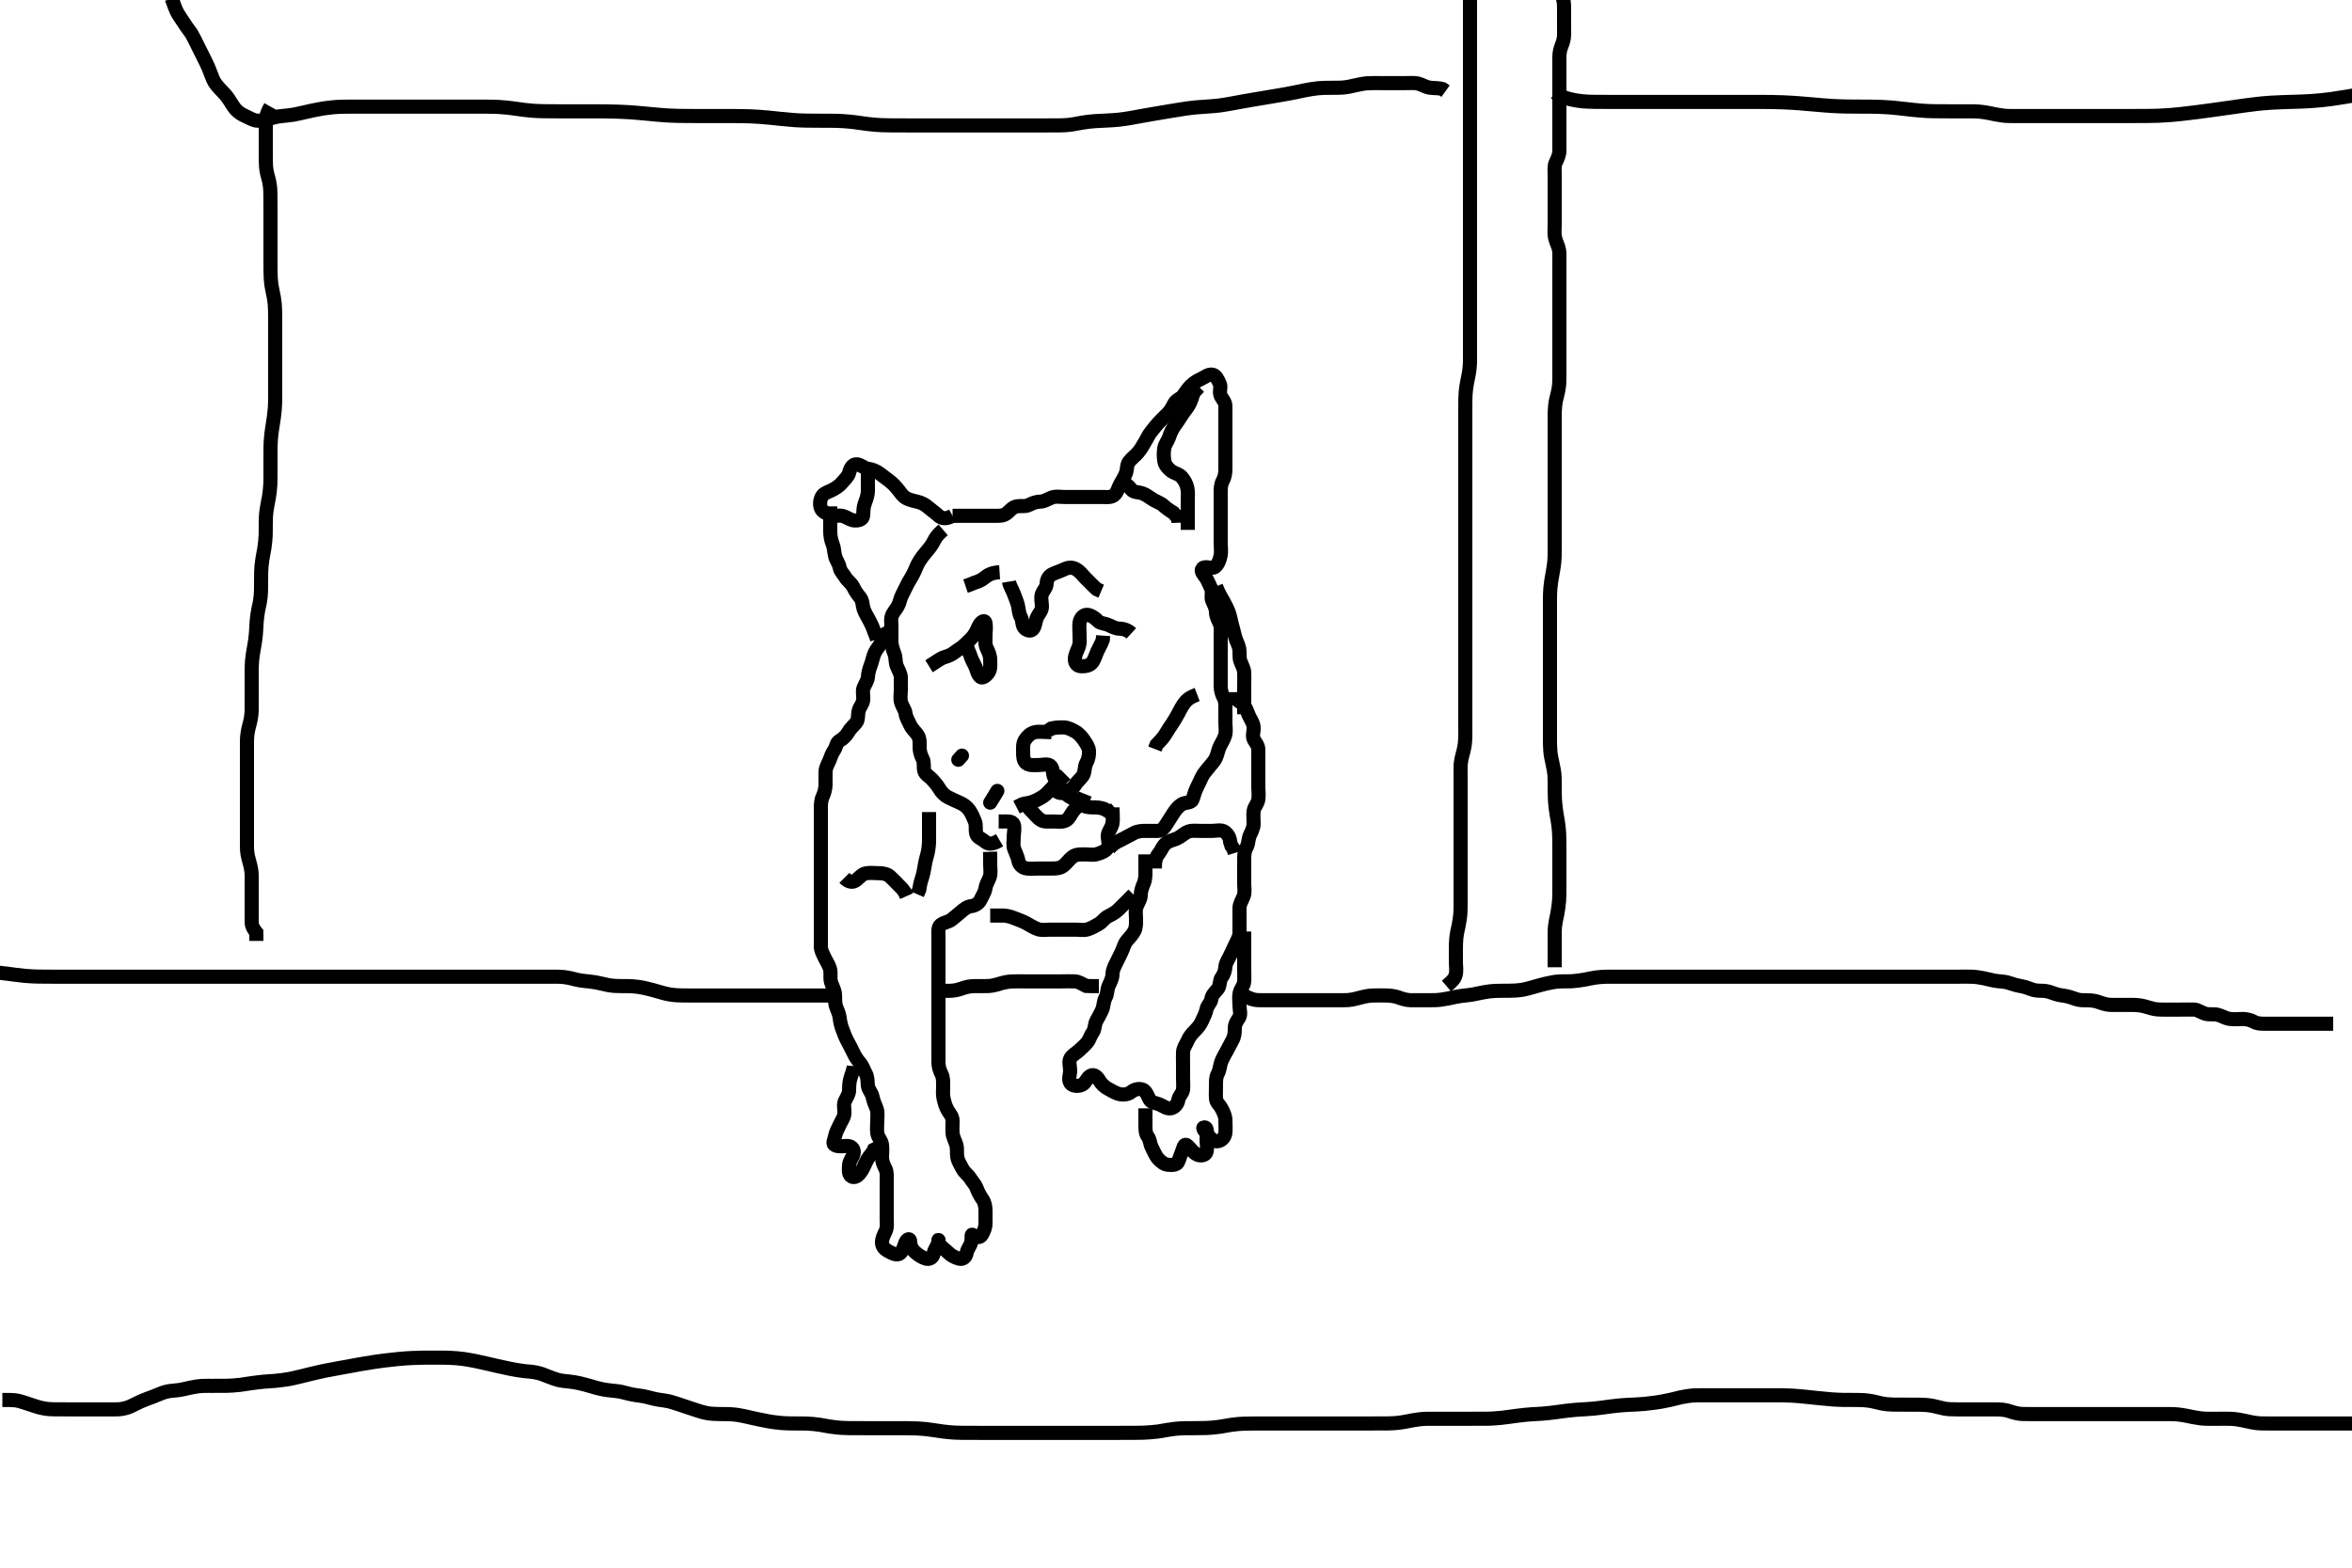 <svg width="500" height="333.333" xmlns="http://www.w3.org/2000/svg" xmlns:svg="http://www.w3.org/2000/svg" xmlns:xlink="http://www.w3.org/1999/xlink">
 <!-- Created with SVG-edit - http://svg-edit.googlecode.com/ -->
 <g display="inline" class="layer">
  <title>Layer 1</title>
  <path t="0,167,201,218,235,253,253,274,295,317,318,351,369,387,387,435,455,477,499,500,521,568,617,640,661,700,701,717,767,817,841,870,888,935,1017,1017,1050,1148,1217,1251,1268,1339,1339,1381,1435,1485,1486,1501,1520,1535,1536,1551,1577,1577,1577,1629,1637,1662,1674,1696,1696,1718,1736,1736,1752,1768,1768,1788,1836,1853,1918,1951,1951,1975,2019,2019,2100,2167,2250,2302,2336,2356,2357,2378,2385,2401,2418,2434,2457,2474,2494,2508,2530,2546,2564,2564,2585,2604,2619,2641,2685,2703,2703,2718,2719,2736,2751,2768,2792,2835,2851,2851,2870,2892,2935,2956,2982,3007,3033,3063,3064,3090,3135,3151,3202,3218,3267,3297,3385,3451,3467,3486,3504,3518,3535,3552,3568,3585,3601,3601,3618,3635,3651,3668,3690,3690,3710,3728,3746,3768,3784,3801,3826,3827,3848,3868,3884,3900,3922,3968,3986,4317,4317,4381,4576,4627,4659,4677,4697,4697,4750,4879,4934,4959,4984,4984,5001,5018,5035,5085,5152,5185,5186,5200,5217,5234,5250,5250,5267,5350,5434,5468,5485,5501,5501,5518,5518,5535,5535,5554,5665,5702,5750,5767,5792,5793,5826,5860,5901,5958,5958,6003,6079,6212,6212" d="M202.5,109.667C204.3,109.667 205.2,109.667 206.1,109.667C206.911,109.667 207.821,109.667 208.675,109.667C209.615,109.667 210.6,109.667 211.5,109.667C212.3,109.667 213.168,109.744 213.9,109.231C214.69,108.677 215.153,107.859 216.1,107.677C216.984,107.508 217.949,107.771 218.7,107.383C219.357,107.043 220.2,106.679 221.1,106.667C222,106.654 222.703,106.123 223.6,105.788C224.451,105.47 225.3,105.667 226.2,105.667C227.1,105.667 228,105.667 228.9,105.667C229.8,105.667 230.7,105.667 231.6,105.667C232.5,105.667 233.3,105.667 234.2,105.667C235.1,105.667 236.109,105.834 236.796,105.309C237.546,104.736 237.708,103.693 238.075,103.067C238.527,102.295 239,101.448 239.333,100.667C239.654,99.915 239.464,98.905 240.021,98.167C240.523,97.501 241.239,97.003 241.9,96.256C242.54,95.533 242.872,94.824 243.3,94.151C243.854,93.279 244.172,92.438 244.721,91.788C245.282,91.124 245.763,90.447 246.301,89.867C246.877,89.245 247.601,88.568 248.2,87.967C248.797,87.368 249.27,86.525 249.584,85.867C249.983,85.029 251.07,84.744 251.5,84.146C252.072,83.349 252.499,82.666 253.1,82.067C253.799,81.37 254.534,80.924 255.3,80.583C256.044,80.251 256.923,79.467 257.796,79.671C258.517,79.84 258.942,80.778 259.333,81.667C259.623,82.324 259.102,83.369 259.536,84.231C259.888,84.93 260.499,85.468 260.5,86.367C260.501,87.267 260.5,88.167 260.5,89.067C260.5,89.967 260.5,90.867 260.5,91.767C260.5,92.667 260.5,93.467 260.5,94.367C260.5,95.267 260.5,96.167 260.5,97.067C260.5,97.971 260.5,98.833 260.5,99.667C260.5,100.645 260.376,101.443 259.925,102.267C259.498,103.047 259.5,103.967 259.5,104.867C259.5,105.767 259.5,106.667 259.5,107.467C259.5,108.367 259.5,109.267 259.5,110.167C259.5,111.067 259.5,111.967 259.5,112.867C259.5,113.767 259.5,114.667 259.5,115.467C259.5,116.367 259.665,117.286 259.479,118.167C259.3,119.014 258.957,120.032 258.279,120.545C257.571,121.08 256.268,120.232 255.667,120.833C255.066,121.434 255.946,122.214 256.415,122.952C256.854,123.643 257.069,124.343 257.464,125.103C257.863,125.87 257.336,126.924 257.721,127.767C258.027,128.436 258.489,129.267 258.5,130.167C258.511,131.067 258.942,131.778 259.333,132.667C259.623,133.324 259.5,134.267 259.5,135.167C259.5,136.067 259.5,136.967 259.5,137.867C259.5,138.767 259.5,139.667 259.5,140.467C259.5,141.367 259.5,142.267 259.5,143.167C259.5,144.067 259.5,144.967 259.5,145.867C259.5,146.767 259.742,147.62 260.147,148.367C260.561,149.128 260.5,150.067 260.5,150.967C260.5,151.867 260.5,152.767 260.5,153.667C260.5,154.467 260.684,155.393 260.464,156.267C260.247,157.129 259.7,157.913 259.333,158.667C258.962,159.43 258.877,160.25 258.479,161.146C258.164,161.857 257.538,162.432 256.979,163.167C256.475,163.831 255.885,164.379 255.475,165.267C255.1,166.079 254.7,166.913 254.333,167.667C253.962,168.43 253.815,169.228 253.489,170.056C253.204,170.782 251.93,170.555 251.2,171.024C250.4,171.537 249.955,172.156 249.4,172.988C248.963,173.644 248.461,174.473 248.021,175.146C247.505,175.933 247.065,176.649 246.2,176.667C245.3,176.685 244.4,176.667 243.5,176.667C242.7,176.667 241.799,176.722 241,177.167C240.199,177.612 239.458,177.982 238.7,178.383C237.851,178.832 237.1,179.103 236.4,179.767L235.8,180.367" id="svg_1" stroke-width="3" stroke="#000" fill="none"/>
  <path t="6801,6894,6918,6935,6952,6969,6984,6985,7002,7019,7131,7185,7227,7257,7301,7319,7319,7369,7435,7482,7482,7534,7653,7702,7702,7727,7750,7767,7799,7851,7901,7917,7917,7939,7951,8001,8050,8067,8067,8083,8100,8117,8168,8200,8222,8268,8334" d="M236.5,171.667C236.5,173.467 236.657,174.386 236.479,175.167C236.26,176.129 235.561,176.761 235.5,177.667C235.446,178.465 235.923,179.496 235.443,180.309C235.053,180.969 234.078,181.353 233.2,181.609C232.334,181.863 231.4,181.667 230.5,181.667C229.7,181.667 228.737,181.63 228,182.188C227.222,182.776 226.864,183.439 226.1,184.056C225.355,184.657 224.5,184.667 223.7,184.667C222.8,184.667 221.9,184.667 221,184.667C220.1,184.667 219.193,184.774 218.3,184.665C217.38,184.554 216.664,183.897 216.511,183.067C216.347,182.181 215.957,181.463 215.622,180.567C215.303,179.716 215.5,178.867 215.5,177.967C215.5,177.067 215.805,176.109 215.489,175.277C215.213,174.548 214.1,174.667 213.2,174.667L212.301,174.665" id="svg_2" stroke-width="3" stroke="#000" fill="none"/>
  <path t="8660,8762,8792,8801,8869,8869,8885,8906,8906,8952,8952,9002,9021,9044,9044,9068,9084,9105,9153,9153,9168,9184,9201,9218,9238,9251,9302,9318,9348,9370,9429,9459,9499,9499,9521,9569,9584,9601,9601,9628,9668,9684,9701,9701,9752,9768,9785,9817,9847,9847,9868,9895,9918,9934,9951,9968,9968,9988,9989,10002,10024,10040,10085,10101,10151" d="M212.5,178.667C210.8,179.662 210.013,179.473 209.416,178.951C208.648,178.278 207.759,178.122 207.536,177.256C207.309,176.373 207.604,175.443 207.216,174.552C206.893,173.81 206.584,173 206.064,172.267C205.506,171.48 204.801,171.022 204,170.667C203.201,170.312 202.341,169.931 201.5,169.5C200.836,169.16 200.104,168.434 199.667,167.667C199.222,166.887 198.673,166.315 198.147,165.719C197.584,165.081 196.725,164.73 196.505,163.962C196.257,163.101 196.553,162.132 196.147,161.367C195.699,160.521 195.5,159.667 195.5,158.867C195.5,157.967 195.577,156.999 195.064,156.267C194.51,155.477 193.855,154.968 193.5,154.167C193.145,153.368 192.598,152.57 192.5,151.667C192.424,150.968 191.814,150.244 191.557,149.367C191.304,148.501 191.5,147.567 191.5,146.667C191.5,145.867 191.51,144.967 191.5,144.067C191.49,143.166 190.957,142.463 190.622,141.567C190.303,140.716 190.479,139.897 190.147,139.014C189.882,138.308 189.518,137.303 189.5,136.367C189.483,135.467 189.5,134.567 189.5,133.667L189.333,132.833" id="svg_3" stroke-width="3" stroke="#000" fill="none"/>
  <path t="10985,11398,11452,11519,11519,11584,11609,11800,11800,11837,11884,11934,11935,11962,12002,12052,12118,12118,12137,12150,12168,12188,12233,12266,12334,12334,12397,12430,12450,12450,12468,12483,12483,12504,12567,12582,12633,12683,12734,12734,12801,12850,12870,12885,12905,12922,12938,12939,12960,13000,13064,13118,13231,13264,13285,13301,13302,13324,13324,13337,13358,13384,13401,13402,13423,13445,13483" d="M202.5,109.667C200.8,110.605 200.02,110.125 199.3,109.468C198.715,108.935 198.015,108.476 197.416,107.951C196.649,107.277 195.962,106.922 195.1,106.703C194.227,106.481 193.348,106.307 192.7,105.951C191.836,105.475 191.491,104.811 190.889,104.067C190.361,103.413 189.776,102.779 189,102.188C188.266,101.628 187.675,101.18 186.979,100.667C186.291,100.159 185.402,99.776 184.5,99.667C183.701,99.57 183.105,98.845 182.2,98.728C181.281,98.61 180.761,99.547 180.525,100.481C180.311,101.328 179.669,101.81 179.1,102.517C178.466,103.307 177.789,103.695 177.1,104.092C176.287,104.56 175.271,104.774 174.857,105.371C174.31,106.16 174.202,107.222 174.511,108.056C174.786,108.802 175.703,109.21 176.6,109.545C177.451,109.863 178.334,109.471 179.2,109.724C180.078,109.98 180.799,110.638 181.7,110.667C182.599,110.695 183.439,110.451 183.5,109.567C183.562,108.669 183.52,107.897 183.853,107.014C184.118,106.308 184.482,105.303 184.5,104.467C184.519,103.567 184.5,102.667 184.5,101.867L184.5,100.967L184.5,100.067L184.464,99.103" id="svg_4" stroke-width="3" stroke="#000" fill="none"/>
  <path t="13967,14107,14107,14126,14137,14155,14181,14200,14229,14229,14250,14251,14267,14293,14318,14333,14357,14383,14418,14418,14434,14450,14467,14467,14487,14501,14517,14518,14534,14551,14568,14568,14583,14600,14600,14617" d="M176.5,107.667C176.5,108.667 176.5,109.467 176.5,110.367C176.5,111.267 176.498,112.167 176.5,113.067C176.502,113.971 176.667,114.833 177,115.667C177.333,116.5 177.313,117.389 177.536,118.267C177.755,119.129 178.328,119.775 178.5,120.667C178.672,121.556 179.29,122.011 179.721,122.767C180.103,123.436 181.005,124.001 181.416,124.867C181.775,125.624 182.25,126.325 182.796,126.967C183.436,127.721 183.332,128.703 183.585,129.467C183.842,130.239 184.375,131.113 184.784,131.867C185.136,132.517 185.525,133.303 185.853,134.319L186.147,135.014L186.443,135.91" id="svg_5" stroke-width="3" stroke="#000" fill="none"/>
  <path t="16436,16534,16535,16568,16585,16585,16602,16602,16618,16634,16651,16667,16733,16802,16818,16838,16839,16852,16868,16885,16902,16952,16968,16986,17002,17018,17046,17072,17118,17140,17141,17167,17233,17249,17284,17284,17335,17360,17360,17384,17384,17418,17436,17436,17452" d="M214.5,123.667C214.667,124.667 215.204,125.345 215.5,126.188C215.775,126.971 216.163,127.813 216.378,128.645C216.586,129.448 216.557,130.367 217,131.167C217.443,131.967 217.234,133.067 217.853,133.609C218.538,134.211 219.308,134.288 219.721,133.567C220.147,132.823 220.135,131.869 220.536,131.103C220.933,130.344 221.499,129.865 221.5,128.967C221.501,128.067 221.19,127.107 221.511,126.277C221.817,125.484 222.477,124.962 222.5,124.067C222.523,123.166 223.04,122.413 223.685,122.103C224.581,121.672 225.458,121.425 226.136,121.092C227.105,120.616 227.92,120.562 228.743,121.024C229.609,121.51 230.1,122.267 230.7,122.867C231.3,123.467 232,124.167 232.6,124.766L233.2,125.309L234.1,125.692" id="svg_6" stroke-width="3" stroke="#000" fill="none"/>
  <path t="18051,18168,18185,18185,18202,18202,18224,18225,18246" d="M212.5,121.667C210.743,121.781 210.031,122.253 209.325,122.816C208.538,123.445 207.875,123.681 207.016,123.951L206.153,124.314L205.257,124.614" id="svg_7" stroke-width="3" stroke="#000" fill="none"/>
  <path t="20145,20219,20238,20250,20267,20284,20301,20333,20350,20350,20383,20384,20400,20428,20463,20463,20517,20656,20672,20689,20706,20717,20740,20758,20778,20778,20801,20830,20884,20901,20951,20951,20985,21002,21018,21034,21051,21051,21067,21095,21095,21113,21139" d="M197.5,141.667C199.2,140.614 199.923,139.981 200.8,139.724C201.664,139.47 202.312,139.177 202.936,138.692C203.682,138.112 204.5,137.667 205,137.167C205.7,136.467 206.272,136.031 206.889,135.267C207.492,134.522 207.785,133.607 208.147,132.967C208.612,132.146 209.354,131.713 209.499,132.468C209.668,133.351 209.5,134.267 209.5,135.167C209.5,136.067 209.363,137.023 209.784,137.867C210.114,138.528 210.498,139.367 210.5,140.267C210.502,141.167 210.635,142.133 210.215,142.867C209.821,143.553 208.916,144.329 208.447,143.958C207.735,143.393 207.669,142.314 207.216,141.467C206.867,140.815 206.475,140.031 206.216,139.183L205.853,138.319L205.557,137.424L205.5,136.567" id="svg_8" stroke-width="3" stroke="#000" fill="none"/>
  <path t="21980,22134,22167,22184,22200,22216,22240,22240,22253,22282,22334,22406,22515,22567,22567,22603,22618,22618,22634,22651,22651,22667,22667,22688,22734,22785,22800,22829,22852,22868,22868,22885,22885,22886,22902,22902,22918,22918" d="M240.5,134.667C239.796,134.019 238.9,133.677 238,133.667C237.1,133.656 236.388,133.224 235.5,132.833C234.842,132.544 233.951,132.589 233.464,132.092C232.889,131.505 232.102,130.866 231.2,130.728C230.394,130.605 229.655,131.436 229.511,132.303C229.371,133.139 229.5,134.014 229.5,135.041C229.5,135.988 229.639,136.714 229.279,137.645C228.978,138.423 228.5,139.267 228.5,140.167C228.5,141.056 229.021,141.658 229.9,141.667C230.8,141.675 231.69,141.524 232.2,140.848C232.698,140.188 232.973,139.155 233.3,138.435C233.669,137.622 234.143,136.918 234.443,136.014L234.499,135.151" id="svg_9" stroke-width="3" stroke="#000" fill="none"/>
  <path t="24482,24668,24718,24768,24818,24870,24870,24886,24931,24985,25066,25118,25118,25134,25200,25230,25315,25401,25435,25465,25518,25518,25568,25618,25644,25701,25737,25763,25784,25784,25801,25850,25867,25883,25883,25901,25919,25939,25953,25966,25966,25983,25999,25999,26016,26033,26034,26049,26049,26066,26066,26087,26087" d="M223.5,155.667C221.8,155.667 220.877,155.484 220,155.688C219.034,155.911 218.396,156.584 217.936,157.267C217.382,158.088 217.499,159.067 217.5,159.967C217.501,160.867 217.531,161.811 218.204,162.309C218.899,162.823 219.9,162.667 220.8,162.667C221.7,162.667 222.882,162.272 223.415,162.952C223.981,163.675 223.742,164.62 224.147,165.367C224.561,166.128 224.249,167.104 224.505,167.962C224.731,168.725 225.945,168.762 226.7,168.383C227.567,167.947 228.177,167.562 228.584,166.865C229.067,166.04 229.966,165.469 230.333,164.667C230.673,163.924 230.535,162.954 230.925,162.267C231.389,161.451 231.548,160.565 231.5,159.667C231.457,158.863 230.947,158.168 230.4,157.345C229.974,156.704 229.368,155.973 228.5,155.5C227.836,155.139 227.017,154.719 226.289,154.677C225.302,154.621 224.336,154.703 223.522,154.888L222.804,155.371" id="svg_10" stroke-width="3" stroke="#000" fill="none"/>
  <path t="27087,27268,27318,27319,27368,27386,27386,27408,27449,27481,27511,27511,27551,27617" d="M226.5,164.667C225,166.167 224.3,166.867 223.8,167.367C223.1,168.067 222.478,168.868 221.8,169.309C221.066,169.788 220.297,170.21 219.4,170.545C218.549,170.863 217.7,170.752 217,171.167L216.1,171.631" id="svg_11" stroke-width="3" stroke="#000" fill="none"/>
  <path t="28101,28234,28251,28279,28279,28301,28318,28335,28335,28351,28369,28401,28401,28435,28451,28468,28518,28536,28536" d="M224.5,164.667C224.557,166.367 225.016,167.172 225.7,167.867C226.196,168.37 226.835,169.172 227.7,169.583C228.457,169.942 229.158,170.417 229.8,170.962C230.555,171.603 231.5,171.667 232.3,171.667C233.2,171.667 234.1,171.703 234.9,172.092L235.7,172.58L236.5,172.5L237.143,171.962" id="svg_12" stroke-width="3" stroke="#000" fill="none"/>
  <path t="29014,29202,29218,29218,29238,29263,29263,29284,29300,29317,29339,29365,29400,29400,29417,29417,29434,29450,29469,29484,29500" d="M217.5,169.667C218.111,171.267 218.8,171.967 219.3,172.467C220,173.167 220.613,173.988 221.3,174.381C222.034,174.802 223,174.667 223.9,174.667C224.8,174.667 225.781,174.878 226.6,174.445C227.314,174.068 227.637,173.141 228.1,172.528C228.717,171.711 229.475,171.231 229.784,170.467L230.333,169.667L230.667,168.833" id="svg_13" stroke-width="3" stroke="#000" fill="none"/>
  <polyline timestamps="32070,32208" startTime="1502832946707" id="svg_14" points="204.5,160.667 203.721,161.545 " stroke-linecap="round" stroke-width="3" stroke="#000" fill="none"/>
  <polyline timestamps="33413,33582,33616" startTime="1502832946707" id="svg_15" points="210.5,170.667 211.553,168.967 212.021,168.167 " stroke-linecap="round" stroke-width="3" stroke="#000" fill="none"/>
  <path t="37199,37334,37368,37368,37389,37390,37391,37391,37410,37410,37433,37433,37457,37457,37501,37501,37559" d="M254.5,147.667C252.9,148.277 252.254,148.836 251.743,149.538C251.122,150.392 250.848,151.025 250.5,151.667C249.985,152.615 249.528,153.407 249.021,154.125C248.408,154.993 248.048,155.698 247.5,156.5C247.039,157.174 246.4,157.767 245.857,158.367L245.511,159.267" id="svg_16" stroke-width="3" stroke="#000" fill="none"/>
  <path t="39715,39850,39850,39870,39900,39900,39900,39916,39916,39916,39916,39932,39932,39952,39952,39952,39965,39983,39983,40000,40015,40015,40032,40033,40050,40066,40083,40100,40118,40118,40165,40166" d="M200.5,112.667C199.333,113.667 198.924,114.266 198.515,115.077C198.055,115.988 197.619,116.506 197.091,117.128C196.287,118.076 195.897,118.607 195.542,119.146C195.054,119.886 194.589,121.031 194.332,121.635C193.982,122.458 193.468,123.149 193.068,123.899C192.57,124.832 192.183,125.708 191.784,126.467C191.369,127.255 191.255,128.171 190.889,128.841C190.358,129.815 189.692,130.315 189.511,131.267C189.342,132.151 189.582,133.071 189.495,133.971C189.412,134.844 189.075,135.492 188.667,136.5L188.511,137.256" id="svg_17" stroke-width="3" stroke="#000" fill="none"/>
  <path t="41894,42040,42069,42081,42103,42150,42173,42173,42198,42198,42216,42234,42234,42262,42363,42379,42450,42478,42501" d="M238.5,102.667C239.301,102.752 239.966,103.338 240.475,104.056C240.939,104.712 241.934,104.593 242.821,104.888C243.525,105.123 244.306,105.706 244.979,106.146C245.77,106.662 246.715,106.935 247.3,107.468C248.02,108.125 248.699,108.583 249.447,109.019L250,109.667L250.489,110.277L250.521,111.146" id="svg_18" stroke-width="3" stroke="#000" fill="none"/>
  <path t="42998,43067,43084,43101,43101,43117,43134,43151,43167,43167,43217,43217,43253,43301,43301,43319,43383,43383,43398,43435,43451,43468,43484,43501,43501,43517,43517,43534,43534,43550,43550,43566,43566,43583,43583,43600,43633,43633,43641" d="M252.5,112.667C252.5,110.867 252.5,110.031 252.5,109.183C252.5,108.319 252.5,107.303 252.5,106.367C252.5,105.567 252.607,104.65 252.415,103.781C252.238,102.987 251.913,102.229 251.2,101.428C250.589,100.742 249.65,100.655 249,100.146C248.233,99.545 247.649,98.898 247.505,97.967C247.367,97.077 247.358,96.154 247.511,95.267C247.654,94.434 248.316,93.661 248.553,92.909C248.837,92.007 249.169,91.295 249.7,90.551C250.17,89.891 250.781,89.003 251.2,88.319C251.679,87.537 252.246,86.943 252.699,86.183C253.195,85.348 253.447,84.424 253.721,83.567L254.204,82.967L254.889,82.267" id="svg_19" stroke-width="3" stroke="#000" fill="none"/>
  <path t="49939,50100,50100,50133,50149,50166,50166,50183,50209,50209,50232,50249,50268,50289,50289,50315,50336,50353,50375,50415,50432,50465,50482,50482,50497,50519,50545,50571,50571,50615,50637,50653,50653,50679,50732,50732,50799,50799,50897" d="M210.5,194.667C211.5,194.667 212.3,194.649 213.2,194.667C214.137,194.685 214.977,194.968 215.675,195.241C216.606,195.606 217.458,195.901 218.2,196.314C218.964,196.74 219.703,197.21 220.6,197.545C221.451,197.863 222.3,197.667 223.2,197.667C224.1,197.667 225,197.667 225.9,197.667C226.8,197.667 227.7,197.667 228.6,197.667C229.5,197.667 230.334,197.863 231.2,197.609C232.078,197.353 232.859,196.854 233.6,196.445C234.274,196.073 234.835,195.161 235.7,194.751C236.457,194.391 237.201,193.963 237.8,193.367C238.501,192.668 239.1,192.067 239.7,191.467L240.3,190.867L240.958,190.188" id="svg_20" stroke-width="3" stroke="#000" fill="none"/>
  <path t="51891,52049,52083,52100,52100,52100,52118,52133,52133,52152,52172,52198,52216,52234,52234,52283,52334,52349,52515,52557,52617,52644,52699,52699,52716,52766,52783,52798,52799,52823,52845,52867,52916,52966,52966,52983,53033,53061,53083,53114,53114,53143,53181,53199,53216,53233,53259,53282,53299,53316,53366,53383,53450,53497,53549,53572,53616,53639,53640,53684,53748,53799,53815,53832,53848,53916,54153,54200,54266,54291,54291,54327,54361,54399,54399,54466,54517,54584,54617,54808,54882,54918,54966,54984,55034,55050,55100,55167,55167,55183,55249,55315,55367,55367,55400,55439,55499,55500,55550,55635,55699,55875,56012,56097,56165,56215,56216,56283,56299,56412,56412,56466,56516,56517,56543,56581,56599,56616,56633,56683,56699,56750,56750,56817,56882,56898,56949,56970,56999,57023,57044,57044,57066,57116,57167,57167,57217,57266,57316,57347,57373,57399,57399,57420,57466,57482,57532,57582,57601,57601,57648,57669,57717,57732,57782,57805,57850,57865,57865,57932,57982,58032,58050,58050,58098,58116,58140,58158,58200,58216,58217,58236,58282,58308,58350,58365,58409,58467,58467,58495,58550,58600,59072,59272,59349,59382,59433,59482,59499,59548,59598,59599,59650,59698,59716,59782,59850,59850,59866,59866" d="M243.5,181.667C243.5,183.467 243.506,184.339 243.5,185.209C243.495,185.917 243.536,186.941 243.147,187.852C242.776,188.722 242.519,189.467 242.5,190.367C242.481,191.267 241.911,191.985 241.622,192.767C241.306,193.618 241.5,194.467 241.5,195.367C241.5,196.267 241.553,197.201 241.147,197.967C240.699,198.812 240.055,199.405 239.553,200.024C238.981,200.728 238.851,201.495 238.447,202.367C238.062,203.198 237.664,204.014 237.279,204.767C236.888,205.53 236.511,206.267 236.5,207.167C236.489,208.067 236,208.885 235.667,209.667C235.346,210.418 235.443,211.367 235,212.167C234.557,212.967 234.664,213.924 234.279,214.767C233.973,215.436 233.518,216.29 233.075,217.067C232.661,217.791 232.822,218.82 232.279,219.545C231.796,220.188 231.666,220.969 231.147,221.614C230.656,222.225 230.021,222.779 229.447,223.314C228.762,223.954 227.992,224.275 227.557,225.024C227.133,225.754 227.5,226.767 227.5,227.667C227.5,228.467 227.03,229.526 227.557,230.309C228.018,230.994 229.297,231.03 230.064,230.631C230.823,230.236 231.045,229.216 231.785,228.752C232.563,228.265 233.29,229.011 233.721,229.767C234.103,230.436 234.839,231.162 235.7,231.583C236.554,232 237.154,232.477 238.1,232.656C238.984,232.824 239.889,232.656 240.5,232.167C241.111,231.677 242.055,231.369 242.889,231.677C243.636,231.953 243.921,232.926 244.379,233.766C244.785,234.514 245.654,234.483 246.5,234.833C247.285,235.158 248.011,235.799 248.9,235.656C249.734,235.521 250.387,234.676 250.499,233.867C250.614,233.03 251.416,232.512 251.5,231.667C251.579,230.871 251.5,229.967 251.5,229.067C251.5,228.167 251.5,227.267 251.5,226.367C251.5,225.467 251.452,224.565 251.5,223.667C251.543,222.863 252.112,222.084 252.475,221.267C252.822,220.482 253.301,219.867 254,219.167C254.699,218.467 255.178,217.851 255.525,217.067C255.888,216.249 256.333,215.455 256.5,214.567C256.65,213.771 257.371,213.301 257.501,212.467C257.644,211.551 258.264,211.021 258.889,210.267C259.434,209.609 259.178,208.513 259.721,207.788C260.204,207.145 260.418,206.463 260.5,205.567C260.584,204.655 261.087,204.072 261.5,203.167C261.863,202.371 262.237,201.63 262.584,200.867C262.973,200.012 263.482,199.267 263.5,198.367C263.518,197.467 263.5,196.567 263.5,195.667C263.5,194.867 263.49,193.967 263.5,193.067C263.51,192.166 264.043,191.463 264.379,190.567C264.697,189.716 264.5,188.867 264.5,187.967C264.5,187.067 264.5,186.167 264.5,185.267C264.5,184.367 264.5,183.467 264.5,182.567C264.5,181.667 264.596,180.873 265,180.167C265.454,179.373 265.336,178.409 265.721,177.567C266.027,176.897 266.495,176.067 266.5,175.167C266.505,174.267 266.393,173.36 266.501,172.467C266.613,171.547 267.31,171.013 267.489,170.067C267.657,169.182 267.5,168.267 267.5,167.367C267.5,166.467 267.5,165.567 267.5,164.667C267.5,163.867 267.5,162.967 267.5,162.067C267.5,161.167 267.501,160.267 267.5,159.367C267.499,158.468 266.89,157.929 266.536,157.231C266.145,156.459 266.582,155.463 266.5,154.567C266.416,153.655 265.853,152.967 265.5,152.167C265.147,151.367 264.898,150.371 264.279,149.788C263.674,149.219 262.857,148.962 262.511,148.067L262.5,147.167" id="svg_21" stroke-width="3" stroke="#000" fill="none"/>
  <path t="60261,60383,60416,60417,60432,60432,60432,60449,60466,60466,60466,60482,60482,60499,60499,60516,60532,60532,60549,60549,60566,60566,60582,60599,60616,60616,60632,60648,60665,60694,60750,60780" d="M258.5,124.667C259.111,126.303 259.617,126.979 260,127.688C260.523,128.655 260.844,129.242 261.143,130.01C261.54,131.029 261.66,132.002 261.853,132.672C262.067,133.418 262.342,134.532 262.525,135.281C262.741,136.162 263.264,136.984 263.443,137.914C263.617,138.819 263.397,139.698 263.667,140.5C263.951,141.344 264.448,142.148 264.489,142.841C264.552,143.908 264.5,144.767 264.5,145.667C264.5,146.467 264.5,147.367 264.5,148.267C264.5,149.167 264.5,150.067 264.5,150.967L264.5,151.867" id="svg_22" stroke-width="3" stroke="#000" fill="none"/>
  <path t="62729,62900,62900,62921,62921,62931,62932,62948,62948,62981,62981,62998,63015,63015,63031,63048,63048,63065,63086,63131,63131,63155,63199,63216,63233,63265,63316,63347,63347,63367,63417,63432,63449,63467,63499,63517,63532,63532,63552,63552,63566,63582,63599,63599,63615,63616,63632,63632,63649,63666,63686,63686,63699,63699,63716,63732,63752,63768,63798,63850,63899,63899,63950,64094,64275,64348,64399,64449,64483,64515,64516,64567,64593,64626,64665,64690,64732,64750,64765,64765,64788,64811,64833,64863,64893,64893,64915,64932,64957,65000,65019,65020,65033,65033,65057,65083,65100,65100,65116,65116,65132,65149,65149,65165,65184,65184,65199,65216,65232,65283,65283,65307,65366,65366,65388,65400,65430,65449,65482,65482,65499,65515,65534,65554,65554,65582,65599,65618,65644,65665,65696,65696,65730,65749,65766,65786,65832,65849,65849,65899,65950,65983,66003,66033,66054,66066,66066,66088,66100,66150,66182,66233,66261,66316,66316,66381,66497,66539,66569,66625,66681,66702,66723,66762,66762,66788,66988,67027,67053,67065,67096,67116,67134,67157,67194,67216,67242,67266,67288,67289,67332,67498,67548,67548,67564,67581,67581,67598,67648,67698,67714,67742,67750,67781,67781,67802,67829,68166,68313,68532,68548,68581,68581,68598,68613,68631,68631,68647,68664,68715,68715,68764,68765,68782,68803,68825,68882,68882,68920,68947,69000,69000,69049,69066,69083,69109,69110,69140,69140,69165,69196,69215,69232,69251,69265,69286,69286,69308,69349,69349,69365,69365,69382,69398,69415,69432,69432,69450,69476,69498,69515,69546,69546,69599,69648,69649,69666,69666,69666,69682,69683,69699,69715,69740,69740,69783,69832,69885,69935,69983,70032,70148,70262,70262,70394,70497,70533,70599,70632,70761,70832,70875,70904,70950,71022,71022,71065,71098,71149,71149,71168,71215,71232,71258,71259,71281,71332,71362,71392,71432,71432,71454,71455,71475" d="M188.5,134.667C187.5,134.833 187.617,135.703 187.333,136.5C187.029,137.355 186.358,137.966 186.021,138.667C185.562,139.619 185.483,140.432 185.147,141.319C184.88,142.025 184.533,143.041 184.5,143.988C184.477,144.646 183.926,145.427 183.585,146.236C183.28,146.961 183.599,148.037 183.499,148.867C183.387,149.786 182.69,150.321 182.511,151.267C182.343,152.151 182.499,153.064 182,153.667C181.457,154.323 180.771,154.883 180.333,155.667C179.97,156.319 179.267,157.063 178.5,157.5C177.72,157.944 177.822,158.805 177.333,159.5C176.831,160.215 176.642,160.91 176.333,161.667C176.048,162.366 175.547,163.148 175.505,164.014C175.455,165.029 175.512,165.868 175.5,166.833C175.49,167.667 175.238,168.625 174.925,169.292C174.533,170.128 174.502,171.014 174.5,171.91C174.498,172.868 174.5,173.833 174.5,174.492C174.5,175.5 174.5,176.362 174.5,177.267C174.5,178.167 174.5,179.067 174.5,179.967C174.5,180.867 174.5,181.767 174.5,182.667C174.5,183.467 174.5,184.367 174.5,185.267C174.5,186.167 174.5,187.067 174.5,187.967C174.5,188.867 174.5,189.767 174.5,190.667C174.5,191.467 174.5,192.367 174.5,193.267C174.5,194.167 174.5,195.067 174.5,195.967C174.5,196.867 174.5,197.767 174.5,198.667C174.5,199.467 174.49,200.367 174.5,201.267C174.51,202.167 174.976,202.898 175.379,203.767C175.685,204.429 176.247,205.204 176.464,206.067C176.684,206.94 176.404,207.89 176.667,208.833C176.857,209.515 177.406,210.489 177.489,211.256C177.587,212.161 177.438,213.097 177.721,213.988C177.944,214.687 178.395,215.491 178.495,216.362C178.603,217.297 178.801,218.144 179.075,218.841C179.439,219.772 179.734,220.625 180.147,221.367C180.573,222.13 180.966,222.903 181.379,223.767C181.786,224.619 182.154,225.227 182.796,225.967C183.374,226.633 183.605,227.454 184,228.167C184.491,229.052 184.409,229.971 184.501,230.867C184.585,231.679 185.295,232.32 185.479,233.167C185.671,234.047 186,234.885 186.333,235.667C186.654,236.418 186.5,237.367 186.5,238.267C186.5,239.167 186.367,240.077 186.505,240.967C186.648,241.898 187.352,242.435 187.495,243.367C187.633,244.256 187.498,245.167 187.5,246.067C187.502,246.967 187.826,247.703 188.216,248.467C188.601,249.22 188.5,250.167 188.5,251.067C188.5,251.967 188.5,252.867 188.5,253.767C188.5,254.667 188.5,255.467 188.5,256.367C188.5,257.267 188.5,258.167 188.5,259.067C188.5,259.967 188.663,260.924 188.279,261.767C187.923,262.547 187.5,263.267 187.5,264.167C187.5,265.056 188.051,265.607 188.8,266.019C189.639,266.481 190.68,267.043 191.333,266.5C192.023,265.926 192.146,264.966 192.5,264.167C192.851,263.375 193.487,263.208 193.5,264.067C193.513,264.962 193.941,265.727 194.525,266.241C195.149,266.79 195.922,267.353 196.8,267.61C197.664,267.862 198.349,267.373 198.501,266.467C198.655,265.553 199.31,265.013 199.489,264.067C199.65,263.223 199.258,263.76 199.671,264.467C200.128,265.25 201.018,265.782 201.548,266.31C202.167,266.925 202.92,267.375 203.9,267.631C204.767,267.857 205.37,267.221 205.505,266.367C205.633,265.548 206.352,264.898 206.495,263.967C206.633,263.077 206.408,262.302 206.785,262.583C207.484,263.101 208.308,263.288 208.721,262.567C209.147,261.823 209.495,261.067 209.5,260.146C209.506,259.183 209.5,258.492 209.5,257.424C209.5,256.567 209.332,255.667 208.889,255.031C208.3,254.184 207.946,253.488 207.584,252.553C207.287,251.785 206.686,251.243 206.215,250.467C205.804,249.79 205.005,249.327 204.584,248.467C204.167,247.613 203.69,247.013 203.511,246.067C203.343,245.182 203.562,244.236 203.279,243.345C203.056,242.646 202.565,241.695 202.505,240.971C202.429,240.07 202.502,239.167 202.5,238.267C202.498,237.371 201.866,236.765 201.5,236.125C201.012,235.27 200.805,234.527 200.585,233.552C200.39,232.684 200.5,231.91 200.5,231.014C200.5,230.151 200.558,229.151 200.147,228.367C199.703,227.519 199.5,226.667 199.5,225.867C199.5,224.967 199.5,224.067 199.5,223.167C199.5,222.256 199.5,221.345 199.5,220.492C199.5,219.552 199.5,218.667 199.5,217.959C199.5,216.903 199.5,215.991 199.5,215.343C199.5,214.167 199.5,213.375 199.5,212.467C199.5,211.567 199.5,210.667 199.5,209.867C199.5,208.967 199.5,208.067 199.5,207.167C199.5,206.267 199.5,205.367 199.5,204.467C199.5,203.567 199.5,202.667 199.5,201.867C199.5,200.967 199.5,200.067 199.5,199.167C199.5,198.267 199.325,197.216 199.936,196.692C200.652,196.078 201.649,196.081 202.333,195.5C203,194.933 203.624,194.474 204.2,193.962C204.932,193.312 205.598,192.776 206.5,192.667C207.299,192.57 208.108,192.078 208.475,191.267C208.828,190.485 209.389,189.676 209.499,188.867C209.619,187.973 210.163,187.24 210.415,186.467C210.694,185.607 210.5,184.667 210.5,183.781L210.5,182.841L210.5,182.151L210.464,181.113" id="svg_23" stroke-width="3" stroke="#000" fill="none"/>
  <path t="73308,73516,73516,73539,73565,73565,73582,73598,73615,73632,73652,73700,73700,73715,73739,73739,73782,73798,73831" d="M179.5,186.667C180.5,187.667 181.35,187.653 182,187.146C182.768,186.546 183.268,185.816 184.2,185.671C185.089,185.533 186,185.664 186.9,185.667C187.8,185.669 188.626,185.858 189.2,186.371C189.935,187.029 190.6,187.767 191.1,188.267L191.796,188.967L192.379,189.766L192.721,190.545" id="svg_24" stroke-width="3" stroke="#000" fill="none"/>
  <path t="74914,75063,75087,75097,75097,75097,75114,75114,75131,75131,75131,75131,75147,75147,75164,75164,75181,75181,75181,75215" d="M197.5,172.667C197.5,174.467 197.5,175.339 197.5,176.209C197.5,176.928 197.517,177.719 197.499,178.983C197.489,179.667 197.345,180.836 197.147,181.619C197.008,182.169 196.743,182.976 196.553,184.209C196.453,184.853 196.273,185.865 196,186.667C195.66,187.664 195.525,188.456 195.416,189.181L195,190.146" id="svg_25" stroke-width="3" stroke="#000" fill="none"/>
  <path t="76651,76728,76740,76784,76810,76810,76831,76847,76847,76864,76864,76881,76881,76897,76914,76914,76931,76947,76964,76986,77008,77016,77031,77047,77064,77081,77081,77097" d="M245.5,184.667C245.5,182.967 245.745,182.229 246.333,181.5C246.897,180.801 247.065,180.019 247.8,179.371C248.462,178.787 249.28,178.674 250.153,178.309C250.869,178.01 251.677,177.265 252.299,176.952C253.191,176.504 254.153,176.667 255.016,176.667C255.864,176.667 256.8,176.667 257.7,176.667C258.6,176.667 259.654,176.343 260.379,176.888C261.022,177.371 261.464,178.103 261.504,178.967L261.784,179.867L262.216,180.467L262.496,181.367" id="svg_26" stroke-width="3" stroke="#000" fill="none"/>
  <path t="78876,79032,79065,79065,79082,79082,79099,79099,79115,79133,79133,79149,79166,79183,79184,79199,79216,79233,79249,79299,79338,79354,79373,79373,79424,79595,79629,79647,79664,79681,79697,79795,79795,79833,79850,79866,79867,79883,79902,79916,79933,79985,80160,80175,80264" d="M181.5,226.667C181.443,227.428 181.105,228.308 180.853,229.071C180.529,230.05 180.519,230.867 180.5,231.866C180.485,232.625 179.992,233.342 179.622,234.109C179.223,234.935 179.597,235.915 179.499,236.867C179.415,237.679 178.853,238.367 178.5,239.167C178.147,239.967 177.65,240.771 177.5,241.667C177.36,242.505 176.802,243.213 177.6,243.545C178.439,243.894 179.3,243.639 180.2,243.667C181.144,243.695 181.695,244.502 181.443,245.367C181.187,246.244 180.543,246.864 180.5,247.767C180.457,248.666 180.296,249.817 181.111,250.195C181.92,250.57 182.731,249.663 183.215,248.867C183.66,248.133 183.956,247.285 184.416,246.468C184.811,245.765 185.475,245.231 185.784,244.469L186.475,244.128L187.075,244.692" id="svg_27" stroke-width="3" stroke="#000" fill="none"/>
  <path t="82884,83042,83065,83082,83098,83116,83131,83148,83164,83196,83214,83240,83240,83281,83332,83332,83381,83397,83414,83431,83447,83465,83656,83672,83712,83712,83738,83780,83780,83804,83847,83867,83867,83881,83907,83930,84013,84044,84064,84080,84080,84132,84148,84165,84181,84181,84199,84220,84243,84259,84299,84332,84708,84843,84881,84944,84944,85030,85082,85132,85150,85173,85199,85199,85223,85233,85282,85282,85298,85365,85381,85412,85412,85431,85447,85464,85480,85497,85497,85530,85557,85598,85622,85665,85681,85681,85698,85718,85737,85758,85783,85806,85831,85847,85847,85875,85914" d="M243.5,235.667C243.5,237.467 243.5,238.367 243.5,239.267C243.5,240.067 243.511,241.056 244,241.667C244.489,242.277 244.447,243.201 244.853,243.967C245.301,244.813 245.625,245.7 246.111,246.267C246.748,247.01 247.487,247.582 248.3,247.665C249.195,247.758 250.253,247.72 250.495,246.962C250.768,246.108 251.118,245.356 251.415,244.467C251.701,243.609 251.871,243.066 252.5,243.667C253.114,244.253 253.697,245.132 254.5,245.5C255.243,245.84 256.312,245.671 256.496,244.905C256.703,244.038 256.5,243.151 256.5,242.188C256.5,241.267 256.851,239.798 256.075,239.713C255.332,239.633 256.261,240.725 256.8,241.372C257.364,242.05 258.012,242.806 258.9,242.656C259.847,242.496 260.415,241.679 260.499,240.867C260.591,239.971 260.505,239.067 260.5,238.167C260.495,237.267 260.124,236.522 259.667,235.667C259.243,234.875 258.561,234.451 258.5,233.567C258.438,232.669 258.5,231.867 258.5,230.967C258.5,230.067 258.447,229.132 258.853,228.367C259.301,227.521 259.332,226.63 259.585,225.867C259.842,225.095 260.375,224.221 260.784,223.467C261.136,222.817 261.555,221.968 262,221.167C262.446,220.364 262.5,219.5 262.5,218.667C262.5,217.688 262.946,217.119 263.415,216.381C263.854,215.69 263.5,214.667 263.5,213.867C263.5,212.967 263.335,212.047 263.521,211.167C263.7,210.319 264.439,209.573 264.5,208.667C264.554,207.868 264.5,206.967 264.5,206.067C264.5,205.167 264.5,204.267 264.5,203.367C264.5,202.467 264.5,201.567 264.5,200.667L264.5,199.867L264.5,198.967L264.5,198.067" id="svg_28" stroke-width="3" stroke="#000" fill="none"/>
  <path t="87912,88049,88081,88097,88098,88098,88098,88114,88115,88115,88131,88131,88131,88147,88148,88148,88148,88164,88164,88164,88180,88180,88180,88180,88197,88197,88214,88214,88214,88214,88230,88230,88230,88247,88247,88247,88247,88264,88264,88264,88265,88280,88280,88280,88280,88297,88297,88298,88298,88314,88314,88314,88330,88330,88330,88330,88347,88347,88347,88364,88364,88364,88365,88380,88380,88380,88397,88398,88398,88414,88414,88414,88430,88430,88430,88447,88447,88447,88464,88464,88464,88464,88480,88480,88480,88481,88497,88498,88498,88498,88498,88514,88514,88514,88515,88515,88515,88531,88531,88531,88531,88531,88531,88547,88548,88548,88548,88548,88548,88564,88564,88564,88564,88564,88564,88565,88580,88580,88580,88580,88581,88581,88581,88581,88598,88598,88598,88598,88598,88598,88598,88598,88614,88614,88614,88614,88615,88615,88630,88631,88631,88631,88631,88631,88631,88647,88648,88648,88648,88648,88648,88648,88664,88665,88665,88665,88665,88665,88680,88681,88681,88681,88681,88681,88697,88698,88698,88698,88698,88698,88698,88698,88714,88715,88715,88715,88715,88715,88715,88730,88731,88731,88731,88731,88731,88731,88747,88748,88748,88748,88748,88748,88764,88764,88765,88765,88765,88765,88797,88797,88798,88798,88798" d="M176.5,211.667C174.8,211.667 173.938,211.667 173,211.667C172.133,211.667 171.458,211.667 170.381,211.667C169.322,211.667 168.662,211.667 167.747,211.667C166.667,211.667 165.948,211.667 164.99,211.667C164.167,211.667 163.195,211.667 162.5,211.667C161.468,211.667 160.543,211.667 159.751,211.667C158.995,211.667 157.857,211.667 157.195,211.667C156.151,211.667 155.468,211.667 154.269,211.667C153.521,211.667 152.333,211.667 151.543,211.667C150.979,211.667 150.099,211.667 148.899,211.667C148.289,211.667 147.343,211.668 146.333,211.667C145.616,211.666 144.499,211.665 143.753,211.609C142.664,211.528 141.979,211.401 141,211.146C140.344,210.975 139.335,210.66 138.616,210.468C137.876,210.271 136.757,209.994 135.667,209.833C134.988,209.733 134.021,209.681 133.405,209.671C132.2,209.653 131.598,209.695 130.7,209.631C129.496,209.544 128.9,209.383 128,209.167C127.1,208.951 126.201,208.779 125.3,208.692C124.401,208.605 123.496,208.517 122.6,208.314C121.997,208.178 121.107,207.902 119.901,207.752C119.313,207.679 118.457,207.669 117.421,207.667C116.5,207.665 115.816,207.667 114.815,207.667C113.979,207.667 113.099,207.667 111.901,207.667C111.311,207.667 110.457,207.667 109.421,207.667C108.479,207.667 107.731,207.667 106.529,207.667C105.828,207.667 105.079,207.667 104.297,207.667C103.1,207.667 102.3,207.667 101.5,207.667C100.7,207.667 99.5,207.667 98.699,207.667C97.889,207.667 97.064,207.667 96.215,207.667C95.333,207.667 94.413,207.667 93.453,207.667C92.958,207.667 91.938,207.667 91.413,207.667C89.779,207.667 89.216,207.667 88.075,207.667C87.5,207.667 86.353,207.667 85.784,207.667C84.667,207.667 83.583,207.667 83.048,207.667C81.979,207.667 81.439,207.667 80.331,207.667C79.167,207.667 78.557,207.667 77.286,207.667C76.628,207.667 75.958,207.667 75.279,207.667C74.591,207.667 72.5,207.667 71.8,207.667C71.1,207.667 70.4,207.667 69.7,207.667C69,207.667 68.3,207.667 66.9,207.667C65.5,207.667 64.8,207.667 64.103,207.667C63.409,207.667 62.721,207.667 62.042,207.667C60.714,207.667 60.071,207.667 58.833,207.667C57.668,207.667 57.105,207.667 56,207.667C55.449,207.667 54.895,207.667 53.167,207.667C52.557,207.667 51.932,207.667 50.649,207.667C50,207.667 49.351,207.667 48.705,207.667C46.833,207.667 46.243,207.667 45.669,207.667C44.561,207.667 44.021,207.667 42.952,207.667C42.417,207.667 40.779,207.667 40.216,207.667C39.075,207.667 38.5,207.667 37.925,207.667C36.784,207.667 35.667,207.667 34.581,207.667C34.044,207.667 32.958,207.667 32.403,207.667C31.833,207.667 30,207.667 29.336,207.667C28.648,207.667 27.942,207.667 27.224,207.667C26.5,207.667 25.058,207.667 24.352,207.667C23,207.667 22.364,207.667 21.753,207.667C20.587,207.667 20.021,207.667 18.899,207.667C18.333,207.667 17.167,207.667 15.932,207.667C15.295,207.667 14.649,207.667 14,207.667C12.705,207.667 12.068,207.667 10.833,207.667C9.669,207.666 9.11,207.669 8.021,207.646C7.485,207.634 6.416,207.594 5.333,207.5C4.778,207.452 3.652,207.315 3.085,207.241C1.961,207.095 1.412,206.999 -0.167,206.833C-0.656,206.782 -1.586,206.719 -2.458,206.667L-3.291,206.614" id="svg_29" stroke-width="3" stroke="#000" fill="none"/>
  <path t="89664,89782,89799,89799,89814,89832,89832,89848,89848,89865,89865,89881,89897,89898,89947,89947,89947,89962,89962,89962,89979,89996,89996,90013,90031,90031,90049,90063,90081,90098,90114,90131,90150,90180,90181,90204,90230,90256,90281,90303" d="M198.5,210.667C200.257,210.667 201.153,210.672 202.016,210.667C202.875,210.661 203.815,210.427 204.521,210.167C205.491,209.808 206.289,209.685 207.333,209.667C208.089,209.654 209.021,209.689 209.985,209.665C210.711,209.647 211.698,209.44 212.521,209.167C213.184,208.946 214.181,208.73 214.979,208.688C215.73,208.647 216.839,208.667 217.821,208.667C218.675,208.667 219.615,208.667 220.5,208.667C221.3,208.667 222.2,208.667 223.1,208.667C224,208.667 224.9,208.667 225.8,208.667C226.7,208.667 227.601,208.619 228.5,208.667C229.303,208.709 230.1,209.241 230.9,209.631L231.8,209.667L232.7,209.667L233.6,209.667" id="svg_30" stroke-width="3" stroke="#000" fill="none"/>
  <path t="97465,97599,97620,97631,97631,97651,97663,97663,97680,97680,97680,97697,97697,97697,97714,97714,97730,97730,97747,97747,97747,97763,97764,97780,97780,97797,97797,97797,97813,97813,97813,97830,97830,97847,97847,97863,97864,97864,97880,97897,97898,97898,97913,97913,97913,97930,97930,97947,97948,97948,97948,97964,97964,97964,97980,97980,97981,97981,97996,97996,97996,97996,98013,98014,98014,98014,98030,98031,98031,98031,98046,98046,98046,98047,98063,98064,98064,98080,98081,98081,98096,98096,98096,98097,98113,98113,98114,98114,98130,98131,98131,98131,98146,98147,98147,98147,98163,98164,98164,98180,98180,98181,98181,98196,98196,98197,98197,98213,98214,98214,98230,98230,98231,98231,98246,98246,98247,98247,98263,98263,98264,98264,98264,98282,98282,98282,98282,98296,98296,98297,98297,98297,98313,98314,98314,98314,98314,98314,98331,98331,98331,98331,98331,98346,98347,98347,98347,98347,98347,98363,98364,98364,98364,98364,98381,98381,98381,98381,98396,98397,98397,98397,98415,98415,98415,98415,98431,98431,98431,98431,98446,98447,98447,98480,98481,98481,98496,98497,98497,98497,98514,98531,98531,98547,98547,98564,98564,98581,98581,98596,98597,98614,98614,98630,98631,98647,98647,98647,98664,98664,98681,98681,98697,98697,98714,98714,98714,98730,98731,98747,98747,98747,98747,98764,98764,98764,98780,98781,98797,98797,98797,98814,98814,98814,98831,98831,98846,98847,98864,98864,98880,98897,98897,98913,98914,98930,98931,98946,98963,98964,98980,98997,99018,99018,99034,99060,99080,99096,99097,99113,99114,99130,99131,99146,99147,99163,99184,99296,99296,99346,99346,99379,99413" d="M264.5,211.667C266.2,212.662 267.136,212.667 267.984,212.667C268.847,212.667 269.875,212.667 270.667,212.667C271.521,212.667 272.5,212.667 273.311,212.667C274.185,212.667 275.184,212.667 276,212.667C276.816,212.667 277.815,212.667 278.689,212.667C279.7,212.667 280.5,212.667 281.5,212.667C282.3,212.667 283.1,212.667 284.1,212.667C284.9,212.667 285.903,212.695 286.521,212.646C287.672,212.555 288.45,212.304 289.275,212.092C290.33,211.821 291.042,211.699 291.896,211.671C292.899,211.638 293.7,211.654 294.7,211.667C295.5,211.677 296.507,211.812 297.095,212.019C298.027,212.349 298.885,212.649 299.833,212.667C300.51,212.68 301.285,212.667 302.578,212.667C303.264,212.667 304.099,212.688 305.109,212.662C305.773,212.645 306.835,212.51 307.805,212.314C308.501,212.174 309.188,211.981 310.457,211.788C311.246,211.668 312.01,211.641 313.143,211.445C313.813,211.33 314.518,211.153 315.252,211.019C316.674,210.761 317.347,210.712 318,210.688C318.983,210.65 320.021,210.672 320.753,210.662C321.5,210.652 322.622,210.62 323.679,210.445C324.352,210.334 325.325,210.055 325.984,209.865C327.021,209.566 327.746,209.362 328.479,209.188C329.528,208.938 330.455,208.76 331.239,208.703C332.181,208.634 333.187,208.681 334.042,208.646C334.662,208.621 336.022,208.452 336.753,208.314C337.501,208.173 338.243,207.992 339.333,207.833C340.014,207.735 341,207.68 341.653,207.671C343.021,207.652 343.753,207.667 344.5,207.667C345.247,207.667 346.333,207.667 347.343,207.667C347.979,207.667 348.899,207.667 350.1,207.667C350.7,207.667 351.6,207.667 352.8,207.667C353.405,207.667 354.336,207.667 354.985,207.667C356.021,207.667 357.125,207.667 357.875,207.667C358.616,207.667 359.678,207.667 360.664,207.667C361.289,207.667 362.5,207.667 363.405,207.667C364.021,207.667 364.985,207.667 366.022,207.667C366.757,207.667 367.521,207.667 368.305,207.667C369.5,207.667 370.3,207.667 371.1,207.667C371.9,207.667 372.7,207.667 373.9,207.667C374.7,207.667 375.5,207.667 376.3,207.667C377.5,207.667 378.303,207.667 379.121,207.667C379.972,207.667 380.871,207.667 381.833,207.667C382.868,207.667 383.405,207.667 384.5,207.667C385.049,207.667 386.132,207.667 387.167,207.667C388.132,207.667 389.049,207.667 389.951,207.667C390.405,207.667 391.833,207.667 392.343,207.667C393.405,207.667 393.951,207.667 395.049,207.667C395.595,207.667 397.167,207.667 398.128,207.667C398.581,207.667 399.438,207.667 400.234,207.667C401.679,207.667 402.347,207.667 403,207.667C403.984,207.667 405.022,207.667 405.757,207.667C406.521,207.667 407.305,207.667 408.5,207.667C409.299,207.667 410.089,207.667 411.243,207.667C412.333,207.667 413.015,207.667 413.979,207.667C414.595,207.667 415.8,207.667 416.689,207.667C417.264,207.667 418.334,207.642 419.285,207.677C420.011,207.705 421.144,207.882 421.801,208.019C422.815,208.232 423.435,208.456 424.629,208.609C425.495,208.721 426.266,208.698 427.157,209.019C427.913,209.292 428.903,209.56 429.7,209.692C430.705,209.859 431.453,210.244 432.333,210.5C433.108,210.726 433.992,210.603 434.905,210.724C435.71,210.831 436.478,211.241 437.5,211.5C438.287,211.7 439.117,211.695 440.095,212.019C440.858,212.272 441.75,212.635 442.469,212.665C443.509,212.709 444.296,212.634 445.333,212.833C446.054,212.972 446.876,213.401 447.901,213.581C448.727,213.727 449.667,213.667 450.457,213.667C451.311,213.667 451.901,213.654 453.099,213.668C453.979,213.678 454.827,213.697 455.816,213.951C456.511,214.129 457.663,214.532 458.453,214.609C459.272,214.69 460.333,214.667 461.043,214.667C461.896,214.667 462.9,214.667 463.7,214.667C464.7,214.667 465.48,214.627 466.478,214.667C467.197,214.695 467.972,215.296 468.821,215.545C469.647,215.787 470.631,215.578 471.384,215.752C472.359,215.978 472.992,216.502 474,216.646C474.974,216.784 475.675,216.667 476.743,216.667C477.6,216.667 478.467,216.887 479.1,217.241C479.961,217.723 480.9,217.667 481.8,217.667C482.701,217.667 483.385,217.667 484.336,217.667C485.101,217.667 486.1,217.667 486.9,217.667C487.899,217.667 488.843,217.667 489.743,217.667C490.7,217.667 491.6,217.667 492.385,217.667C493.325,217.667 494.016,217.667 495.089,217.667L496,217.667" id="svg_32" stroke-width="3" stroke="#000" fill="none"/>
  <path t="100765,100864,100864,100882,100882,100896,100896,100913,100913,100913,100930,100930,100930,100930,100946,100946,100946,100946,100963,100963,100963,100963,100963,100980,100980,100980,100980,100996,100996,100996,100996,100996,100997,101012,101013,101013,101013,101013,101030,101030,101030,101030,101030,101045,101045,101045,101046,101062,101062,101062,101079,101079,101079,101079,101095,101095,101095,101095,101095,101113,101114,101114,101130,101130,101131,101131,101147,101148,101148,101148,101163,101163,101163,101163,101163,101180,101180,101180,101180,101196,101196,101196,101196,101213,101213,101213,101213,101230,101230,101230,101230,101246,101246,101246,101246,101246,101263,101263,101263,101280,101280,101280,101296,101296,101296,101313,101313,101313,101330,101330,101330,101330,101346,101346,101346,101346,101363,101363,101363,101363,101380,101380,101380,101380,101396,101396,101396,101396,101413,101413,101414,101430,101430,101431,101446,101446,101446,101446,101463,101463,101463,101480,101480,101480,101480,101513,101513,101513,101513,101529,101530,101530,101530,101530,101530,101545,101546,101546,101546,101546,101562,101563,101563,101563,101563,101579,101579,101579,101579,101595,101595,101595,101612,101612,101629,101645,101662,101662,101682,101696,101712,101729,101745,101762,101779,101779,101808,101838,101838,101872,101898,101978,102282,102282,102329,102358,102382,102412,102430,102430,102447,102447,102462,102463,102479,102495,102512,102529,102546,102546,102563,102563,102579,102579,102580,102595,102595,102612,102612,102629,102629,102630,102645,102646,102662,102662,102679,102680,102680,102695,102695,102695,102712,102712,102729,102729,102729,102729,102746,102746,102746" d="M330.5,205.667C330.5,203.831 330.5,203.065 330.5,202.067C330.5,201.267 330.5,200.267 330.5,199.467C330.5,198.466 330.493,197.622 330.585,196.896C330.738,195.689 330.932,194.996 331.075,194.245C331.223,193.465 331.392,192.268 331.443,191.467C331.493,190.667 331.498,189.867 331.5,188.667C331.502,187.867 331.5,187.067 331.5,186.267C331.5,185.467 331.5,184.266 331.5,183.462C331.5,182.646 331.5,181.809 331.5,180.5C331.5,180.045 331.502,179.114 331.479,178.167C331.467,177.692 331.449,176.747 331.279,175.388C331.169,174.516 330.998,173.667 330.925,173.241C330.779,172.383 330.61,171.046 330.557,170.119C330.53,169.652 330.507,168.728 330.501,167.836C330.494,166.61 330.519,165.88 330.464,164.888C330.429,164.268 330.215,163.066 330,162.146C329.852,161.51 329.647,160.502 329.585,159.781C329.489,158.648 329.502,157.862 329.5,156.667C329.498,155.868 329.5,155.077 329.5,154.303C329.5,153.552 329.5,152.488 329.5,151.503C329.5,150.877 329.5,149.667 329.5,148.762C329.5,148.146 329.5,147.181 329.5,146.145C329.5,145.41 329.5,144.646 329.5,143.862C329.5,142.667 329.5,141.867 329.5,141.067C329.5,140.267 329.5,139.467 329.5,138.267C329.5,137.471 329.5,136.688 329.5,135.924C329.5,134.488 329.5,133.819 329.5,133.167C329.5,132.183 329.5,131.145 329.5,130.414C329.5,129.667 329.497,128.551 329.5,127.488C329.502,126.815 329.52,125.804 329.585,125.097C329.694,123.921 329.851,123.066 329.925,122.627C330.072,121.753 330.259,120.925 330.415,119.521C330.504,118.711 330.499,117.985 330.5,116.981C330.501,116.146 330.5,115.265 330.5,114.367C330.5,113.477 330.5,112.624 330.5,111.588C330.5,110.881 330.5,109.897 330.5,109.024C330.5,107.995 330.5,107.245 330.5,106.464C330.5,105.267 330.5,104.471 330.5,103.688C330.5,102.924 330.5,101.833 330.5,101.151C330.5,100.167 330.5,99.514 330.5,98.145C330.5,97.409 330.5,96.646 330.5,95.862C330.5,94.667 330.5,93.869 330.5,93.088C330.5,92.339 330.5,91 330.5,90.177C330.5,89.452 330.488,88.5 330.504,87.71C330.523,86.856 330.654,85.664 330.784,85.067C330.981,84.162 331.205,83.576 331.379,82.367C331.507,81.472 331.495,80.867 331.5,79.667C331.504,78.767 331.5,78.167 331.5,77.267C331.5,76.061 331.5,75.424 331.5,74.723C331.5,73.925 331.5,72.481 331.5,71.929C331.5,70.755 331.5,70.146 331.5,69.532C331.5,68.92 331.5,67.167 331.5,66.631C331.5,65.638 331.5,64.729 331.5,63.88C331.5,62.667 331.5,61.867 331.5,61.067C331.5,60.267 331.5,59.467 331.5,58.267C331.5,57.476 331.5,56.708 331.5,55.981C331.5,54.71 331.557,53.93 331.415,53.069C331.28,52.255 330.781,51.542 330.557,50.424C330.388,49.581 330.5,48.667 330.5,47.867C330.5,46.967 330.5,46.067 330.5,45.167C330.5,44.267 330.5,43.367 330.5,42.467C330.5,41.566 330.5,40.781 330.5,39.841C330.5,38.833 330.5,38.077 330.5,37.167C330.5,36.267 330.368,35.317 330.721,34.567C331.086,33.791 331.498,32.967 331.5,32.067C331.502,31.167 331.5,30.256 331.5,29.345C331.5,28.667 331.5,27.688 331.5,26.783C331.5,25.841 331.5,25.151 331.5,24.077C331.5,23.167 331.5,22.267 331.5,21.362C331.5,20.5 331.5,19.667 331.5,18.688C331.5,17.857 331.5,16.897 331.5,16.146C331.5,15.349 331.5,14.352 331.5,13.477C331.5,12.467 331.438,11.651 331.667,10.667C331.857,9.848 332.232,9.286 332.415,8.267C332.556,7.476 332.5,6.467 332.5,5.667C332.5,4.667 332.501,3.856 332.5,2.981C332.499,1.983 332.527,1.161 332.415,0.351C332.275,-0.659 331.921,-1.313 331.667,-2.5C331.5,-3.281 331.5,-3.854 331.416,-4.735L331.216,-5.933L331.075,-6.533L330.853,-7.433" id="svg_33" stroke-width="3" stroke="#000" fill="none"/>
  <path t="103993,104099,104099,104122,104131,104131,104131,104146,104146,104163,104163,104163,104164,104180,104180,104181,104181,104197,104197,104197,104197,104213,104213,104214,104231,104231,104231,104231,104247,104247,104247,104247,104263,104263,104264,104264,104264,104281,104281,104281,104281,104281,104296,104297,104297,104313,104314,104314,104314,104330,104331,104331,104347,104347,104347,104363,104363,104364,104380,104381,104381,104397,104397,104397,104397,104413,104414,104414,104431,104431,104431,104431,104446,104447,104447,104447,104447,104463,104464,104464,104464,104464,104480,104481,104481,104481,104481,104481,104496,104497,104497,104497,104497,104497,104513,104514,104514,104514,104514,104530,104531,104531,104531,104531,104565,104565,104566,104566,104566,104582,104582,104582,104582,104582,104583,104583,104598,104598,104598,104599,104599,104599,104614,104614,104614,104614,104631,104631,104631,104631,104631,104646,104646,104647,104647,104647,104663,104663,104664,104680,104681,104681,104681,104681,104696,104697,104697,104697,104713,104713,104713,104730,104730,104730,104746,104746,104747,104763,104763,104763,104780,104781,104781,104796,104796,104796,104797,104813,104813,104813,104814,104830,104830,104830,104831,104846,104846,104846,104847,104863,104863,104863,104880,104880,104896,104896,104897,104913,104913,104913,104930,104931,104946,104947,104947,104963,104963,104980,104981,104981,104996,104996,104997,105015,105015,105016,105031,105031,105031,105047,105047,105047,105047,105047,105064,105064,105064,105064,105064,105081,105081,105081,105081,105081,105097,105097,105097,105097,105114,105114,105114,105114,105131,105131,105132,105132,105147,105147,105163,105164,105164,105164,105181,105181,105181,105213,105214" d="M307.5,209.667C308.667,208.667 309.247,208.128 309.464,207.245C309.682,206.359 309.5,205.416 309.5,204.672C309.5,203.633 309.495,202.804 309.5,201.902C309.505,200.969 309.515,200.269 309.585,199.548C309.69,198.484 309.93,197.493 310.075,196.841C310.221,196.184 310.427,194.783 310.464,194.041C310.502,193.293 310.499,192.551 310.5,191.488C310.501,190.503 310.5,189.571 310.5,188.667C310.5,187.762 310.5,187.146 310.5,186.181C310.5,185.145 310.5,184.41 310.5,183.646C310.5,182.862 310.5,181.667 310.5,180.865C310.5,180.056 310.5,179.231 310.5,178.381C310.5,177.046 310.5,176.123 310.5,175.663C310.5,174.764 310.5,173.921 310.5,172.52C310.5,171.953 310.5,171.166 310.5,170.024C310.5,169.357 310.5,168.281 310.5,167.549C310.5,166.488 310.5,165.513 310.5,164.913C310.5,163.833 310.472,162.888 310.557,162.214C310.714,160.97 310.951,160.437 311.147,159.562C311.414,158.374 311.462,157.767 311.489,156.867C311.526,155.667 311.5,155.068 311.5,154.188C311.5,153.352 311.5,152.348 311.5,151.625C311.5,150.812 311.5,149.803 311.5,149.004C311.5,148.146 311.5,147.268 311.5,146C311.5,145.233 311.5,144.507 311.5,143.78C311.5,143.013 311.5,141.702 311.5,140.704C311.5,140.18 311.5,139.107 311.5,138.567C311.5,137 311.5,136.509 311.5,135.572C311.5,134.667 311.5,133.761 311.5,133.299C311.5,131.824 311.5,131.299 311.5,130.216C311.5,129.667 311.5,128.572 311.5,128.035C311.5,126.51 311.5,125.576 311.5,125.128C311.5,124.252 311.5,123.384 311.5,122.045C311.5,121.114 311.5,120.641 311.5,119.692C311.5,118.751 311.5,117.833 311.5,116.948C311.5,116.071 311.5,115.169 311.5,114.212C311.5,113.167 311.5,112.603 311.5,111.404C311.5,110.78 311.5,110.146 311.5,108.868C311.5,108.233 311.5,107 311.5,106.41C311.5,105.29 311.5,104.76 311.5,103.76C311.5,102.84 311.5,101.609 311.5,100.872C311.5,100.167 311.5,99.099 311.5,97.924C311.5,97.496 311.5,96.595 311.5,95.645C311.5,94.664 311.5,93.667 311.5,92.671C311.5,92.18 311.5,91.229 311.5,90.338C311.5,89.167 311.5,88.229 311.5,87.427C311.5,86.333 311.494,85.696 311.511,84.995C311.528,84.245 311.555,83.46 311.721,82.267C311.832,81.473 312.014,80.711 312.216,79.637C312.39,78.712 312.488,77.688 312.499,76.984C312.513,75.981 312.5,75.146 312.5,74.265C312.5,73.367 312.5,72.467 312.5,71.567C312.5,70.667 312.5,69.771 312.5,68.903C312.5,67.833 312.5,67.115 312.5,66.405C312.5,65.333 312.5,64.357 312.5,63.646C312.5,62.915 312.5,61.833 312.5,60.819C312.5,60.167 312.5,59.183 312.5,58.145C312.5,57.414 312.5,56.667 312.5,55.919C312.5,54.488 312.5,53.824 312.5,52.877C312.5,52.268 312.5,51.068 312.5,50.188C312.5,49.352 312.5,48.352 312.5,47.477C312.5,46.467 312.5,45.856 312.5,44.981C312.5,43.983 312.5,43.167 312.5,42.351C312.5,41.351 312.5,40.441 312.5,39.5C312.5,38.718 312.5,37.928 312.5,36.809C312.5,36.016 312.5,35.124 312.5,34.146C312.5,33.349 312.5,32.349 312.5,31.646C312.5,30.897 312.5,29.699 312.5,29.016C312.5,27.972 312.5,27 312.5,26.168C312.5,25.38 312.5,24.167 312.5,23.412C312.5,22.569 312.5,22.125 312.5,21.21C312.5,19.833 312.5,18.951 312.5,18.092C312.5,17.667 312.5,16.814 312.5,15.5C312.5,14.584 312.5,13.652 312.5,13.188C312.5,12.277 312.5,11 312.5,10.236C312.5,9.528 312.5,8.518 312.5,7.5C312.5,6.783 312.5,6.041 312.5,4.919C312.5,3.833 312.5,3.153 312.5,2.208C312.5,1.353 312.5,0.351 312.5,-0.333C312.5,-1.5 312.5,-2.291 312.5,-3.144C312.5,-3.735 312.5,-4.932 312.5,-5.812L312.5,-6.648L312.5,-7.649L312.5,-8.333" id="svg_34" stroke-width="3" stroke="#000" fill="none"/>
  <path t="107561,107673,107697,107715,107715,107730,107730,107747,107747,107763,107764,107780,107780,107780,107797,107798,107814,107814,107814,107830,107830,107830,107847,107847,107864,107864,107864,107880,107880,107897,107897,107914,108027,108027,108064,108080,108097,108113,108113,108128,108129,108146,108146,108146,108162,108162,108162,108163,108163,108178,108178,108178,108178,108178,108195,108196,108196,108196,108196,108196,108212,108212,108212,108212,108212,108228,108228,108229,108229,108229,108229,108245,108245,108245,108245,108245,108245,108262,108262,108262,108262,108262,108262,108278,108278,108278,108278,108278,108278,108295,108296,108296,108296,108296,108296,108296,108312,108312,108312,108312,108312,108312,108328,108328,108328,108329,108329,108329,108345,108345,108345,108346,108346,108346,108346,108362,108362,108362,108362,108362,108363,108363,108363,108363,108378,108378,108379,108379,108379,108379,108379,108379,108379,108396,108396,108396,108396,108396,108396,108396,108396,108412,108412,108413,108413,108413,108413,108413,108428,108428,108428,108428,108429,108429,108429,108429,108445,108445,108446,108446,108446,108446,108446,108446,108462,108462,108462,108462,108463,108463,108463,108478,108479,108479,108479,108479,108479,108479,108495,108495,108496,108496,108496,108496,108512,108513,108513,108513,108513,108513,108528,108528,108528,108529,108529,108529,108545,108546,108546,108546,108546,108546,108546,108562,108562,108562,108563,108563,108579,108579,108579,108579,108579,108595,108596,108596,108596,108596,108612,108612,108613,108613,108628,108629,108629,108629,108629,108646,108646,108646,108646,108663,108663,108663,108663,108663,108678,108678,108679,108679,108679,108679,108695,108695,108695,108696,108696,108696,108712,108712,108712,108713,108713,108713,108713,108728,108728,108728,108729,108729,108729,108746,108746,108746,108746,108746,108762,108763,108763,108763,108763,108763,108778,108778,108778,108779,108779,108779,108779,108795,108796,108796,108796,108796,108796,108812,108812,108813,108813,108813,108828,108828,108829,108829,108829,108845,108846,108846,108862,108863,108863,108863,108878,108878,108879,108895,108896,108896,108912,108913,108930,108996,109028,109046,109062,109063,109078,109079,109095,109116,109164,109214,109214" d="M36.5,-0.333C37.075,1.267 37.364,2.122 37.857,2.971C38.225,3.603 38.777,4.333 39.2,5.014C39.77,5.933 40.332,6.531 40.8,7.324C41.231,8.054 41.6,8.867 42,9.667C42.3,10.267 42.8,11.267 43.2,12.067C43.6,12.867 44.014,13.681 44.3,14.352C44.721,15.341 44.968,16.159 45.3,16.897C45.667,17.714 46.261,18.411 46.984,19.152C47.503,19.685 48.052,20.242 48.615,21.065C49.123,21.809 49.572,22.67 50.1,23.256C50.766,23.995 51.534,24.409 52.3,24.751C53.044,25.083 53.899,25.649 54.8,25.667C55.701,25.684 56.386,25.584 57.347,25.241C57.962,25.021 58.92,24.775 59.747,24.692C60.66,24.6 61.669,24.512 62.387,24.381C63.149,24.243 63.946,24.055 64.787,23.865C66.121,23.565 66.583,23.458 67.536,23.277C68.509,23.093 69.001,22.99 70.5,22.833C71.497,22.729 71.995,22.716 72.979,22.688C73.464,22.673 74.415,22.667 75.779,22.667C76.652,22.666 77.521,22.667 77.961,22.667C78.869,22.667 80.343,22.667 80.869,22.667C81.961,22.667 82.521,22.667 83.085,22.667C84.217,22.667 85.333,22.667 86.416,22.667C86.947,22.667 88,22.667 88.525,22.667C89.584,22.667 90.667,22.667 91.784,22.667C92.353,22.667 93.5,22.667 94.075,22.667C94.647,22.667 96.333,22.667 96.879,22.667C97.947,22.667 98.475,22.667 99.525,22.667C100.053,22.667 101.667,22.666 102.221,22.667C103.353,22.669 103.925,22.673 104.5,22.688C105.648,22.716 106.219,22.723 107.879,22.888C108.417,22.941 109.475,23.093 110,23.167C111.053,23.315 111.581,23.411 113.222,23.545C113.785,23.591 114.357,23.618 115.521,23.646C116.111,23.66 116.704,23.664 118.5,23.667C119.1,23.667 119.704,23.667 120.932,23.667C121.562,23.667 122.208,23.667 122.871,23.667C125,23.667 125.764,23.666 126.555,23.668C127.367,23.67 128.197,23.675 129.042,23.688C129.896,23.7 130.757,23.717 131.619,23.752C133.334,23.821 134.178,23.885 135.012,23.951C135.834,24.016 136.643,24.091 137.438,24.167C138.217,24.241 138.981,24.318 139.728,24.383C141.166,24.507 141.857,24.549 142.529,24.581C143.185,24.613 143.828,24.634 144.458,24.646C145.691,24.669 146.297,24.666 147.5,24.667C148.703,24.667 149.309,24.667 149.921,24.667C150.542,24.667 151.814,24.667 152.471,24.667C153.833,24.667 154.543,24.666 155.269,24.668C156.01,24.67 156.761,24.673 157.521,24.688C159.052,24.716 159.818,24.737 161.333,24.833C162.079,24.881 162.814,24.948 163.538,25.019C164.254,25.09 164.958,25.167 165.653,25.241C166.338,25.314 168.333,25.504 168.978,25.545C169.614,25.585 170.243,25.617 171.479,25.646C172.089,25.66 172.696,25.664 174.5,25.667C175.1,25.668 175.699,25.662 176.889,25.677C177.479,25.685 178.065,25.686 179.215,25.752C180.334,25.817 181.416,25.948 181.947,26.019C183.001,26.161 183.524,26.254 184.584,26.383C185.665,26.513 186.784,26.585 187.353,26.61C187.925,26.634 189.075,26.658 189.647,26.662C191.333,26.673 191.879,26.667 192.947,26.667C193.475,26.667 194.525,26.667 195.053,26.667C196.667,26.667 197.221,26.667 198.353,26.667C198.925,26.667 199.5,26.667 200.647,26.667C201.216,26.667 202.878,26.667 203.413,26.667C204.453,26.667 204.958,26.667 205.938,26.667C207.333,26.667 207.779,26.667 208.643,26.667C209.479,26.667 210.296,26.667 211.5,26.667C212.3,26.667 213.1,26.667 213.9,26.667C214.7,26.667 215.9,26.667 216.704,26.667C217.521,26.667 218.357,26.667 219.667,26.667C220.583,26.667 221.048,26.667 221.979,26.667C222.89,26.667 224.167,26.671 224.931,26.665C225.639,26.66 226.651,26.637 227.667,26.5C228.391,26.402 229.156,26.233 229.983,26.092C230.87,25.941 231.832,25.822 232.869,25.751C233.409,25.713 234.521,25.669 235.085,25.641C236.218,25.587 237.334,25.507 237.879,25.445C238.949,25.323 239.476,25.237 240.525,25.056C241.053,24.965 242.666,24.666 243.221,24.567C244.357,24.364 244.936,24.266 245.521,24.167C246.704,23.965 247.301,23.866 248.5,23.667C249.697,23.467 250.291,23.369 250.879,23.277C252.027,23.098 252.583,23.002 254.167,22.833C254.656,22.781 255.59,22.72 256.479,22.667C257.348,22.615 258.667,22.505 259.122,22.445C260.063,22.321 261.042,22.147 261.547,22.056C262.587,21.868 263.666,21.666 264.221,21.567C265.357,21.364 265.936,21.266 266.521,21.167C267.704,20.966 268.301,20.867 269.5,20.667C270.697,20.467 271.291,20.368 271.879,20.267C273.028,20.069 273.588,19.977 275.167,19.667C275.658,19.57 276.584,19.365 277.458,19.188C278.29,19.018 279.499,18.818 280.299,18.752C281.088,18.687 281.864,18.673 282.615,18.668C283.678,18.661 284.665,18.677 285.289,18.631C286.504,18.541 287.4,18.312 288,18.167C288.899,17.948 290.099,17.738 290.7,17.703C291.599,17.65 292.8,17.667 293.391,17.667C294.228,17.667 295.357,17.667 296.191,17.667C297.1,17.667 298,17.667 298.9,17.667C299.8,17.667 300.715,17.592 301.385,17.752C302.358,17.984 302.991,18.502 303.979,18.646C304.891,18.779 305.8,18.671 306.7,18.951L307.3,19.383" id="svg_35" stroke-width="3" stroke="#000" fill="none"/>
  <path t="109743,109877,109897,109897,109897,109915,109915,109915,109915,109915,109915,109915,109931,109931,109931,109931,109931,109931,109931,109948,109948,109948,109948,109949,109949,109965,109965,109965,109965,109965,109965,109965,109980,109980,109980,109980,109980,109980,109980,109980,109997,109997,109997,109997,109997,109997,109997,110013,110014,110014,110014,110014,110014,110014,110014,110030,110030,110030,110030,110030,110030,110030,110030,110030,110047,110047,110047,110047,110047,110048,110048,110048,110064,110064,110064,110064,110064,110064,110064,110080,110080,110080,110080,110080,110081,110081,110081,110097,110097,110097,110097,110097,110097,110114,110114,110114,110115,110115,110130,110130,110130,110130,110147,110147,110147,110148,110164,110164,110164,110180,110180,110180,110197,110197,110198,110214,110214,110214,110230,110230,110230,110231,110247,110247,110247,110264,110264,110264,110264,110280,110280,110280,110280,110280,110297,110297,110298,110298,110298,110314,110314,110314,110314,110314,110314,110315,110330,110330,110330,110330,110330,110331,110331,110331,110347,110347,110347,110348,110348,110348,110348,110348,110349,110364,110364,110364,110365,110365,110365,110365,110365,110380,110380,110380,110380,110380,110380,110381,110381,110381,110397,110397,110397,110397,110397,110397,110398,110398,110429,110430,110430,110430,110430,110430,110447,110447,110447,110447" d="M330.5,19.667C332.172,20.692 333.04,20.903 333.804,21.092C334.776,21.333 335.999,21.508 336.465,21.545C337.475,21.626 338.019,21.637 339.168,21.656C339.771,21.666 340.389,21.666 341.667,21.667C342.983,21.667 343.648,21.667 344.315,21.667C344.979,21.667 345.639,21.667 346.931,21.667C348.167,21.667 348.757,21.667 349.89,21.667C350.439,21.667 351.515,21.667 352.048,21.667C353.667,21.667 354.222,21.667 355.362,21.667C355.947,21.667 356.542,21.667 357.762,21.667C358.387,21.667 359.667,21.667 360.321,21.667C361.653,21.667 362.325,21.667 363,21.667C363.675,21.667 364.347,21.667 365.016,21.667C366.979,21.667 367.617,21.667 368.252,21.667C368.885,21.667 370.161,21.667 370.81,21.667C371.469,21.667 372.833,21.666 373.543,21.667C374.272,21.668 375.783,21.675 376.562,21.688C377.357,21.7 378.166,21.718 378.988,21.752C380.667,21.821 381.521,21.885 382.381,21.951C383.244,22.016 384.104,22.092 384.958,22.167C385.803,22.241 386.633,22.318 387.445,22.383C388.999,22.507 389.735,22.549 390.444,22.581C391.128,22.613 391.792,22.633 392.438,22.646C393.068,22.658 393.686,22.664 395.5,22.667C396.1,22.668 396.701,22.663 397.911,22.677C398.521,22.685 399.136,22.695 399.757,22.724C401.668,22.811 402.321,22.885 402.983,22.951C403.648,23.017 404.979,23.167 405.639,23.241C406.29,23.315 406.929,23.406 408.757,23.545C409.329,23.589 409.885,23.619 410.958,23.646C411.991,23.671 412.497,23.666 414,23.667C414.497,23.667 415.479,23.667 416.428,23.667C416.886,23.667 418.167,23.656 419.29,23.671C419.979,23.681 420.654,23.683 422.021,23.888C422.752,23.998 423.477,24.175 424.19,24.314C425.454,24.56 426.238,24.645 426.948,24.662C427.921,24.686 428.736,24.667 429.604,24.667C430.8,24.667 431.396,24.667 432.264,24.667C433.333,24.667 434.285,24.667 435.01,24.667C436.143,24.667 436.805,24.667 437.5,24.667C438.532,24.667 439.457,24.667 440.249,24.667C441.268,24.667 442.143,24.667 443.172,24.667C443.921,24.667 444.703,24.667 445.9,24.667C446.704,24.667 447.521,24.667 448.357,24.667C448.785,24.667 450.122,24.667 451.062,24.667C451.547,24.667 452.547,24.667 453.587,24.667C454.667,24.667 455.222,24.67 456.366,24.662C456.957,24.658 457.563,24.655 458.819,24.61C459.472,24.586 460.834,24.504 461.543,24.445C462.27,24.385 463.01,24.312 463.761,24.231C464.521,24.148 465.286,24.061 466.817,23.865C468.334,23.672 469.079,23.567 469.815,23.467C470.543,23.367 471.264,23.267 471.979,23.167C472.689,23.067 473.396,22.967 474.099,22.867C476.2,22.567 476.902,22.466 477.609,22.371C478.321,22.275 479.041,22.184 479.772,22.103C480.514,22.02 481.27,21.936 482.833,21.833C483.642,21.78 484.468,21.749 485.305,21.719C486.151,21.69 487,21.668 487.849,21.641C488.695,21.615 489.533,21.598 491.167,21.5C491.957,21.453 492.727,21.386 493.477,21.309C494.207,21.235 494.917,21.149 495.607,21.056C496.277,20.965 498.167,20.668 498.757,20.567C499.882,20.374 500.416,20.272 501.443,20.103C501.933,20.021 503.333,19.833 504.209,19.751L505.021,19.692L505.745,19.641" id="svg_36" stroke-width="3" stroke="#000" fill="none"/>
  <path t="112273,112397,112414,112414,112429,112430,112446,112446,112462,112462,112463,112479,112479,112479,112479,112495,112496,112496,112513,112513,112513,112513,112513,112529,112529,112529,112529,112529,112546,112546,112546,112546,112563,112563,112563,112563,112563,112579,112579,112579,112579,112579,112595,112596,112596,112596,112613,112613,112613,112613,112613,112629,112629,112629,112629,112646,112646,112646,112646,112663,112663,112663,112663,112663,112678,112679,112679,112679,112696,112696,112696,112696,112696,112713,112713,112713,112713,112713,112729,112729,112729,112729,112729,112746,112746,112746,112747,112763,112763,112763,112763,112763,112779,112779,112779,112779,112796,112796,112796,112796,112812,112813,112813,112813,112829,112829,112829,112829,112829,112846,112846,112846,112846,112863,112863,112863,112863,112863,112878,112879,112879,112879,112896,112896,112896,112896,112896,112913,112913,112913,112913,112929,112929,112929,112929,112929,112945,112946,112946,112946,112963,112963,112963,112963,112979,112979,112996,112996,112996,112996,113013,113013,113013,113028,113029,113046,113046,113046,113063,113063,113063,113079,113079,113096,113096,113096,113097,113113,113113,113113,113129,113129,113129,113146,113146,113146,113147,113162,113163,113179,113179,113179,113196,113196,113196,113213,113229,113229,113246,113263,113263,113279,113279,113296,113313,113313,113329,113346,113363,113385,113446" d="M57.5,22.667C56.505,24.424 56.5,25.324 56.5,26.071C56.5,27.067 56.5,27.867 56.5,28.867C56.5,29.667 56.5,30.667 56.5,31.488C56.5,32.181 56.492,33.309 56.505,33.972C56.524,35.016 56.523,35.711 56.784,36.9C56.959,37.698 57.21,38.22 57.379,39.531C57.482,40.334 57.482,41.229 57.489,41.699C57.505,42.671 57.5,43.667 57.5,44.664C57.5,45.645 57.5,46.125 57.5,47.052C57.5,48.333 57.5,49.097 57.5,50.146C57.5,50.815 57.5,51.833 57.5,52.553C57.5,53.313 57.5,54.113 57.5,54.953C57.5,56.288 57.501,57.215 57.511,57.681C57.529,58.605 57.545,59.502 57.721,60.724C57.828,61.465 58.033,62.16 58.216,63.235C58.415,64.404 58.427,64.834 58.464,65.717C58.502,66.616 58.499,67.499 58.5,68.724C58.5,69.457 58.5,70.146 58.5,71.149C58.5,72.188 58.5,72.924 58.5,73.688C58.5,74.471 58.5,75.667 58.5,76.467C58.5,77.267 58.5,78.067 58.5,78.867C58.5,80.067 58.5,80.867 58.5,81.667C58.5,82.467 58.504,83.667 58.499,84.468C58.493,85.277 58.482,86.104 58.415,86.952C58.308,88.291 58.148,89.219 58.075,89.692C57.927,90.642 57.768,91.581 57.667,92.5C57.57,93.38 57.528,94.23 57.511,95.056C57.494,95.865 57.5,97.067 57.5,97.867C57.5,98.667 57.501,99.467 57.5,100.667C57.499,101.467 57.501,102.267 57.464,103.067C57.427,103.867 57.288,105.068 57.147,105.862C57.009,106.647 56.819,107.404 56.667,108.5C56.526,109.51 56.512,110.167 56.501,111.151C56.49,112.188 56.505,112.924 56.479,113.688C56.453,114.472 56.345,115.668 56.216,116.467C56.086,117.269 55.909,118.064 55.784,118.867C55.597,120.063 55.547,120.866 55.521,121.667C55.495,122.466 55.504,123.667 55.499,124.465C55.493,125.256 55.492,126.033 55.415,126.781C55.269,128.19 55.068,128.851 54.925,129.528C54.777,130.235 54.612,131.409 54.553,132.276C54.49,133.187 54.492,133.653 54.416,134.584C54.304,135.948 54.149,136.81 54,137.646C53.854,138.462 53.651,139.665 53.585,140.467C53.52,141.266 53.506,142.067 53.501,142.867C53.494,144.066 53.5,144.862 53.5,145.646C53.5,146.41 53.5,147.5 53.5,148.18C53.5,149.125 53.518,149.98 53.499,150.983C53.481,151.892 53.343,152.836 53.147,153.624C52.935,154.48 52.729,155.06 52.585,156.265C52.481,157.142 52.502,157.709 52.5,158.983C52.499,159.667 52.5,160.833 52.5,161.619C52.5,162.441 52.5,163.5 52.5,164.209C52.5,165.062 52.5,166.069 52.5,166.708C52.5,168 52.5,168.635 52.5,169.317C52.5,170.361 52.5,171.333 52.5,172.157C52.5,173.115 52.5,174.088 52.5,174.913C52.5,175.513 52.5,176.833 52.5,177.548C52.5,178.271 52.491,179.3 52.5,180.167C52.51,181.146 52.664,182.001 52.925,182.928C53.073,183.452 53.377,184.495 53.464,185.42C53.535,186.177 53.5,187.167 53.5,188.151C53.5,189.014 53.5,189.914 53.5,190.833C53.5,191.667 53.5,192.645 53.5,193.465C53.5,194.303 53.496,195.319 53.5,196.014C53.505,197.02 54,197.667 54.489,198.277L54.5,199.167L54.5,200.067" id="svg_37" stroke-width="3" stroke="#000" fill="none"/>
  <path t="115162,115279,115330,115362,115362,115362,115379,115379,115379,115379,115396,115396,115396,115414,115414,115414,115431,115431,115431,115446,115446,115462,115462,115462,115479,115479,115479,115496,115496,115514,115514,115531,115531,115531,115548,115548,115548,115564,115564,115564,115582,115582,115582,115597,115597,115597,115597,115613,115613,115613,115630,115630,115630,115647,115647,115647,115647,115663,115663,115663,115663,115663,115680,115680,115680,115680,115680,115680,115697,115697,115697,115697,115697,115697,115697,115697,115713,115713,115713,115714,115714,115714,115714,115730,115730,115730,115730,115730,115730,115747,115747,115748,115748,115748,115748,115748,115748,115763,115763,115763,115763,115763,115763,115764,115780,115780,115780,115780,115780,115781,115797,115797,115798,115798,115798,115798,115813,115813,115813,115813,115813,115830,115830,115830,115831,115831,115847,115847,115847,115847,115863,115863,115863,115863,115880,115880,115880,115880,115897,115897,115897,115897,115913,115913,115913,115913,115930,115930,115930,115947,115947,115947,115948,115963,115963,115980,115980,115981,115997,115997,115997,116012,116013,116013,116030,116030,116030,116030,116050,116050,116051,116066,116066,116066,116066,116081,116081,116081,116097,116097,116097,116097,116097,116113,116113,116113,116113,116113,116129,116130,116130,116131,116131,116147,116147,116147,116147,116162,116163,116163,116163,116163,116179,116179,116180,116180,116180,116180,116196,116196,116197,116197,116197,116212,116213,116213,116213,116213,116229,116229,116229,116230,116230,116246,116247,116247,116247,116247,116247,116262,116263,116263,116263,116263,116263,116279,116280,116280,116280,116280,116297,116297,116297,116297,116298,116298,116312,116313,116313,116313,116313,116329,116329,116330,116330,116330,116346,116346,116347,116347,116347,116362,116362,116363,116363,116363,116379,116379,116379,116380,116380,116380,116396,116396,116397,116397,116397,116397,116412,116412,116413,116413,116413,116429,116430,116430,116430,116430,116447,116447,116447,116447,116447,116462,116463,116463,116463,116463,116479,116480,116480,116480,116480,116496,116497,116497,116497,116497,116497,116512,116513,116513,116513,116513,116513,116529,116530,116530,116530,116546,116547,116547,116547,116547,116562,116563,116563,116563,116580,116580,116580,116580,116580,116597,116597,116597,116597,116613,116613,116613,116613,116614,116630,116630,116630,116630,116647,116647,116647,116647,116647,116648,116663,116663,116663,116663,116679,116680,116680,116680,116680,116696,116697,116697,116697,116697,116697,116712,116713,116713,116713,116713,116713,116729,116730,116730,116730,116730,116731,116746,116747,116747,116747,116747,116762,116763,116763,116763,116763,116763,116779,116780,116780,116780,116780,116780,116796,116797,116797,116797,116797,116797,116813,116813,116813,116813,116813,116829,116830,116830,116830,116847,116847,116847,116847,116847,116863,116863,116863,116863,116879,116880,116880,116896,116897,116897,116897,116897,116929,116929,116930,116930,116930,116946,116947,116947,116947,116947,116947,116947,116962,116963,116963,116963,116963,116963,116979,116980,116980,116980,116996,116997,116997,116997,117012,117013,117013,117029,117030,117030,117030,117046,117047,117047,117047,117063,117063,117063,117079,117080,117080,117096,117097,117097,117097,117097,117112,117113,117113,117113,117129,117130,117130,117146,117147,117147,117162,117163,117163,117179,117180,117196,117197,117197,117212,117213,117213,117229,117230,117246,117247,117247,117262,117263,117263,117279,117280,117296,117297,117297,117312,117313,117313,117313,117329,117330,117330,117330,117346,117347,117347,117347,117362,117363,117363,117379,117380,117380,117380,117396,117397,117397,117412,117413,117413,117413,117429,117430,117430,117446,117447,117447,117447,117462,117463,117463,117479,117480,117480,117496,117497,117497,117497,117513,117514,117514,117514,117529,117530,117530,117546,117547,117547,117562,117563,117580,117580,117596,117597,117612,117613" d="M0.5,297.667C2.3,297.667 3.18,297.67 4.043,297.888C4.78,298.075 5.609,298.373 6.5,298.667C7.4,298.964 7.99,299.187 8.9,299.381C10.088,299.635 10.689,299.645 11.543,299.662C12.578,299.683 13.5,299.667 14.184,299.667C15.184,299.667 16,299.667 16.816,299.667C18.047,299.667 18.725,299.667 19.921,299.667C20.725,299.667 21.547,299.667 22.578,299.667C23.264,299.667 24.099,299.697 25.1,299.662C25.901,299.634 26.911,299.408 27.7,299.056C28.513,298.694 29.305,298.253 29.957,297.967C30.913,297.547 31.728,297.273 32.547,296.967C33.336,296.672 34.261,296.237 34.953,296.024C35.906,295.731 36.738,295.708 37.605,295.614C38.502,295.517 39.399,295.309 40.3,295.092C40.899,294.948 42.097,294.733 42.979,294.688C43.542,294.659 44.817,294.667 45.521,294.667C46.269,294.667 47.472,294.672 48.183,294.656C48.958,294.638 49.79,294.603 51.121,294.445C51.586,294.39 52.536,294.238 53.511,294.092C54.004,294.018 55.5,293.829 56,293.788C57.008,293.706 57.522,293.69 58.572,293.605C59.115,293.561 60.835,293.34 61.443,293.224C62.071,293.104 62.711,292.963 64.021,292.646C64.686,292.485 65.351,292.312 66.017,292.149C67.332,291.828 68.613,291.55 69.238,291.424C69.853,291.3 70.458,291.185 71.638,290.971C72.213,290.867 73.879,290.567 74.419,290.467C75.496,290.267 76.041,290.165 76.597,290.067C77.754,289.863 79,289.664 79.664,289.567C80.353,289.466 81.062,289.367 81.787,289.277C83.259,289.095 83.999,289.018 84.733,288.952C86.166,288.823 86.857,288.785 87.528,288.752C88.181,288.72 89.437,288.686 90.043,288.677C90.634,288.669 92.333,288.666 92.879,288.667C93.943,288.669 94.464,288.665 95.489,288.703C96.499,288.74 97.502,288.821 98.499,288.952C98.996,289.018 99.98,289.181 100.943,289.371C101.415,289.465 102.779,289.765 103.647,289.967C104.5,290.165 104.925,290.27 105.784,290.467C107.12,290.772 108.048,290.965 108.515,291.056C109.438,291.236 110.328,291.402 111.557,291.546C112.289,291.631 112.989,291.632 113.983,291.836C115.035,292.052 115.753,292.372 116.5,292.667C117.247,292.961 118.327,293.363 119.016,293.497C119.993,293.688 120.658,293.676 122.021,293.888C122.756,294.003 123.502,294.178 124.247,294.371C125.337,294.653 126.011,294.877 126.979,295.146C127.594,295.317 128.799,295.555 129.7,295.641C130.299,295.699 131.503,295.819 132.099,295.951C132.984,296.146 133.808,296.422 134.816,296.583C135.72,296.727 136.67,296.821 137.453,297.019C138.278,297.228 139.331,297.515 140.047,297.614C140.95,297.739 141.926,297.873 142.736,298.103C143.314,298.267 144.5,298.667 145.1,298.867C146,299.167 146.598,299.373 147.8,299.767C148.698,300.061 149.29,300.283 150.5,300.5C151.096,300.607 152,300.655 152.9,300.665C153.8,300.676 154.712,300.659 155.336,300.703C156.67,300.795 157.388,300.945 158.147,301.103C158.948,301.27 159.785,301.474 161.121,301.767C161.584,301.868 162.524,302.064 163.475,302.231C163.947,302.313 165.332,302.515 166.215,302.581C167.063,302.645 167.889,302.66 168.699,302.665C169.9,302.673 170.7,302.661 171.5,302.688C172.3,302.714 173.501,302.824 174.301,302.951C174.705,303.015 175.518,303.181 176.357,303.314C177.663,303.522 178.585,303.587 179.057,303.61C180.02,303.656 181.005,303.664 181.501,303.665C183,303.671 183.995,303.667 184.489,303.667C185.464,303.667 185.943,303.667 187.333,303.667C188.216,303.667 189.075,303.667 189.925,303.667C190.784,303.667 191.667,303.663 192.585,303.668C193.536,303.673 194.511,303.695 195.005,303.724C196.501,303.811 197.001,303.881 198,304.019C198.5,304.089 199.498,304.253 200.5,304.383C201.499,304.512 202.5,304.586 203,304.61C204,304.656 205,304.664 205.5,304.665C207,304.671 207.5,304.667 208.5,304.667C209.5,304.667 210,304.667 211.5,304.667C212,304.667 212.995,304.667 213.979,304.667C214.464,304.667 215.415,304.667 216.779,304.667C217.647,304.667 218.5,304.667 218.925,304.667C219.784,304.667 221.121,304.667 222.053,304.667C222.525,304.667 223.475,304.667 224.416,304.667C225.779,304.667 226.216,304.667 227.075,304.667C227.925,304.667 228.784,304.667 230.122,304.667C231.057,304.667 231.536,304.667 232.511,304.667C233.005,304.667 234.5,304.667 235.501,304.667C236.005,304.667 237.021,304.667 237.536,304.667C238.585,304.667 239.667,304.669 240.783,304.665C241.348,304.663 242.479,304.649 243.039,304.631C243.59,304.613 245.168,304.513 246.129,304.383C246.587,304.32 247.457,304.157 248.291,304.019C249.498,303.82 250.301,303.74 251.111,303.703C251.936,303.665 252.785,303.669 254.121,303.666C254.584,303.666 255.526,303.665 256.475,303.631C256.948,303.614 258.335,303.514 259.216,303.383C260.077,303.255 260.923,303.079 261.784,302.951C262.665,302.82 263.585,302.742 264.536,302.703C265.021,302.683 266.004,302.669 267.5,302.667C268,302.666 269,302.667 269.5,302.667C270.5,302.667 271.5,302.667 272.5,302.667C273.499,302.667 273.996,302.667 274.979,302.667C275.943,302.667 276.415,302.667 277.779,302.667C278.643,302.667 279.479,302.667 280.296,302.667C281.5,302.667 282.3,302.667 283.1,302.667C283.9,302.667 284.7,302.667 285.9,302.667C286.7,302.667 287.5,302.667 288.3,302.667C289.5,302.667 290.3,302.667 291.1,302.667C291.9,302.667 292.7,302.67 293.9,302.666C294.7,302.664 295.501,302.664 296.3,302.61C297.502,302.527 298.3,302.388 299.089,302.241C299.865,302.097 300.61,301.915 301.679,301.788C302.693,301.668 303.397,301.673 304.155,301.668C305.464,301.659 305.953,301.667 306.987,301.667C307.521,301.667 308.599,301.667 309.133,301.667C310.657,301.667 311.586,301.667 312.458,301.667C313.291,301.667 314.5,301.671 315.303,301.665C316.121,301.66 316.542,301.661 317.414,301.61C318.835,301.525 319.343,301.45 320.405,301.314C320.951,301.244 322.049,301.088 322.595,301.019C324.165,300.822 324.657,300.781 325.595,300.719C326.5,300.66 327.406,300.62 327.868,300.583C329.344,300.464 329.868,300.386 330.951,300.241C331.5,300.168 332.594,300.014 333.132,299.951C334.656,299.772 335.595,299.718 336.049,299.692C336.951,299.64 337.869,299.596 338.833,299.5C339.871,299.397 340.41,299.314 341.521,299.167C342.085,299.092 343.216,298.935 344.333,298.833C345.415,298.735 345.947,298.718 347,298.667C347.525,298.641 348.585,298.595 349.667,298.5C350.222,298.451 351.344,298.315 351.904,298.231C353.004,298.066 353.538,297.986 355,297.667C355.848,297.482 356.601,297.268 357.304,297.103C357.979,296.943 359.386,296.739 360.147,296.703C360.946,296.664 361.787,296.667 362.667,296.667C363.583,296.666 364.515,296.667 365.439,296.667C365.89,296.667 367.167,296.667 368.286,296.667C368.958,296.667 369.591,296.667 370.8,296.667C371.711,296.667 372.336,296.667 373.667,296.667C374.385,296.667 375.136,296.667 375.911,296.667C376.701,296.667 377.901,296.661 378.718,296.671C379.583,296.682 380.529,296.719 381.041,296.752C382.167,296.824 383.436,296.95 384.111,297.019C384.801,297.091 385.5,297.167 386.199,297.241C386.889,297.315 388.833,297.505 389.414,297.545C390.471,297.618 390.956,297.638 391.857,297.656C392.695,297.672 393.9,297.661 394.695,297.671C395.479,297.681 396.248,297.679 397.333,297.833C398.35,297.978 398.974,298.191 399.899,298.383C400.795,298.569 401.7,298.644 402.6,298.662C403.5,298.68 404.405,298.667 405.336,298.667C405.985,298.667 407.021,298.659 407.753,298.671C408.875,298.69 409.621,298.715 410.678,298.888C411.342,298.996 412.243,299.287 413.333,299.5C414.051,299.64 414.797,299.661 416,299.667C416.753,299.67 417.587,299.667 418.46,299.667C419.333,299.667 420.557,299.667 421.286,299.667C421.958,299.667 422.897,299.661 423.8,299.667C424.689,299.672 425.555,299.658 426.579,299.888C427.286,300.047 428.174,300.442 429.184,300.581C429.995,300.694 430.816,300.666 431.816,300.667C432.725,300.667 433.667,300.667 434.453,300.667C435.275,300.667 436.333,300.667 437.043,300.667C437.896,300.667 438.901,300.667 439.736,300.667C440.667,300.667 441.453,300.667 442.275,300.667C443.333,300.667 444.264,300.667 445.099,300.667C446.104,300.667 446.736,300.667 447.922,300.667C448.736,300.667 449.311,300.667 450.5,300.667C451.405,300.667 452.021,300.667 452.985,300.667C454.021,300.667 454.753,300.667 455.5,300.667C456.616,300.667 457.678,300.667 458.343,300.667C459.289,300.667 459.899,300.655 461.101,300.668C462.021,300.678 462.663,300.684 464.021,300.888C464.752,300.998 465.477,301.175 466.19,301.314C467.454,301.56 468.249,301.645 469.005,301.662C470.142,301.688 470.805,301.667 471.5,301.667C472.532,301.667 473.458,301.643 474.249,301.677C475.27,301.721 476.144,301.883 476.805,302.019C477.851,302.234 478.525,302.43 479.731,302.581C480.476,302.675 481.183,302.666 482.187,302.667C483.042,302.667 483.987,302.667 485.022,302.667C485.757,302.667 486.521,302.667 487.305,302.667C488.5,302.667 489.297,302.667 490.079,302.667C491.186,302.667 492.167,302.667 492.99,302.667C493.715,302.667 494.921,302.667 495.725,302.667C496.275,302.667 497.578,302.667 498.253,302.667C499.333,302.667 500.125,302.667 500.985,302.667L501.711,302.667L502.7,302.666L503.664,302.631" id="svg_38" stroke-width="3" stroke="#000" fill="none"/>
 </g>
</svg>